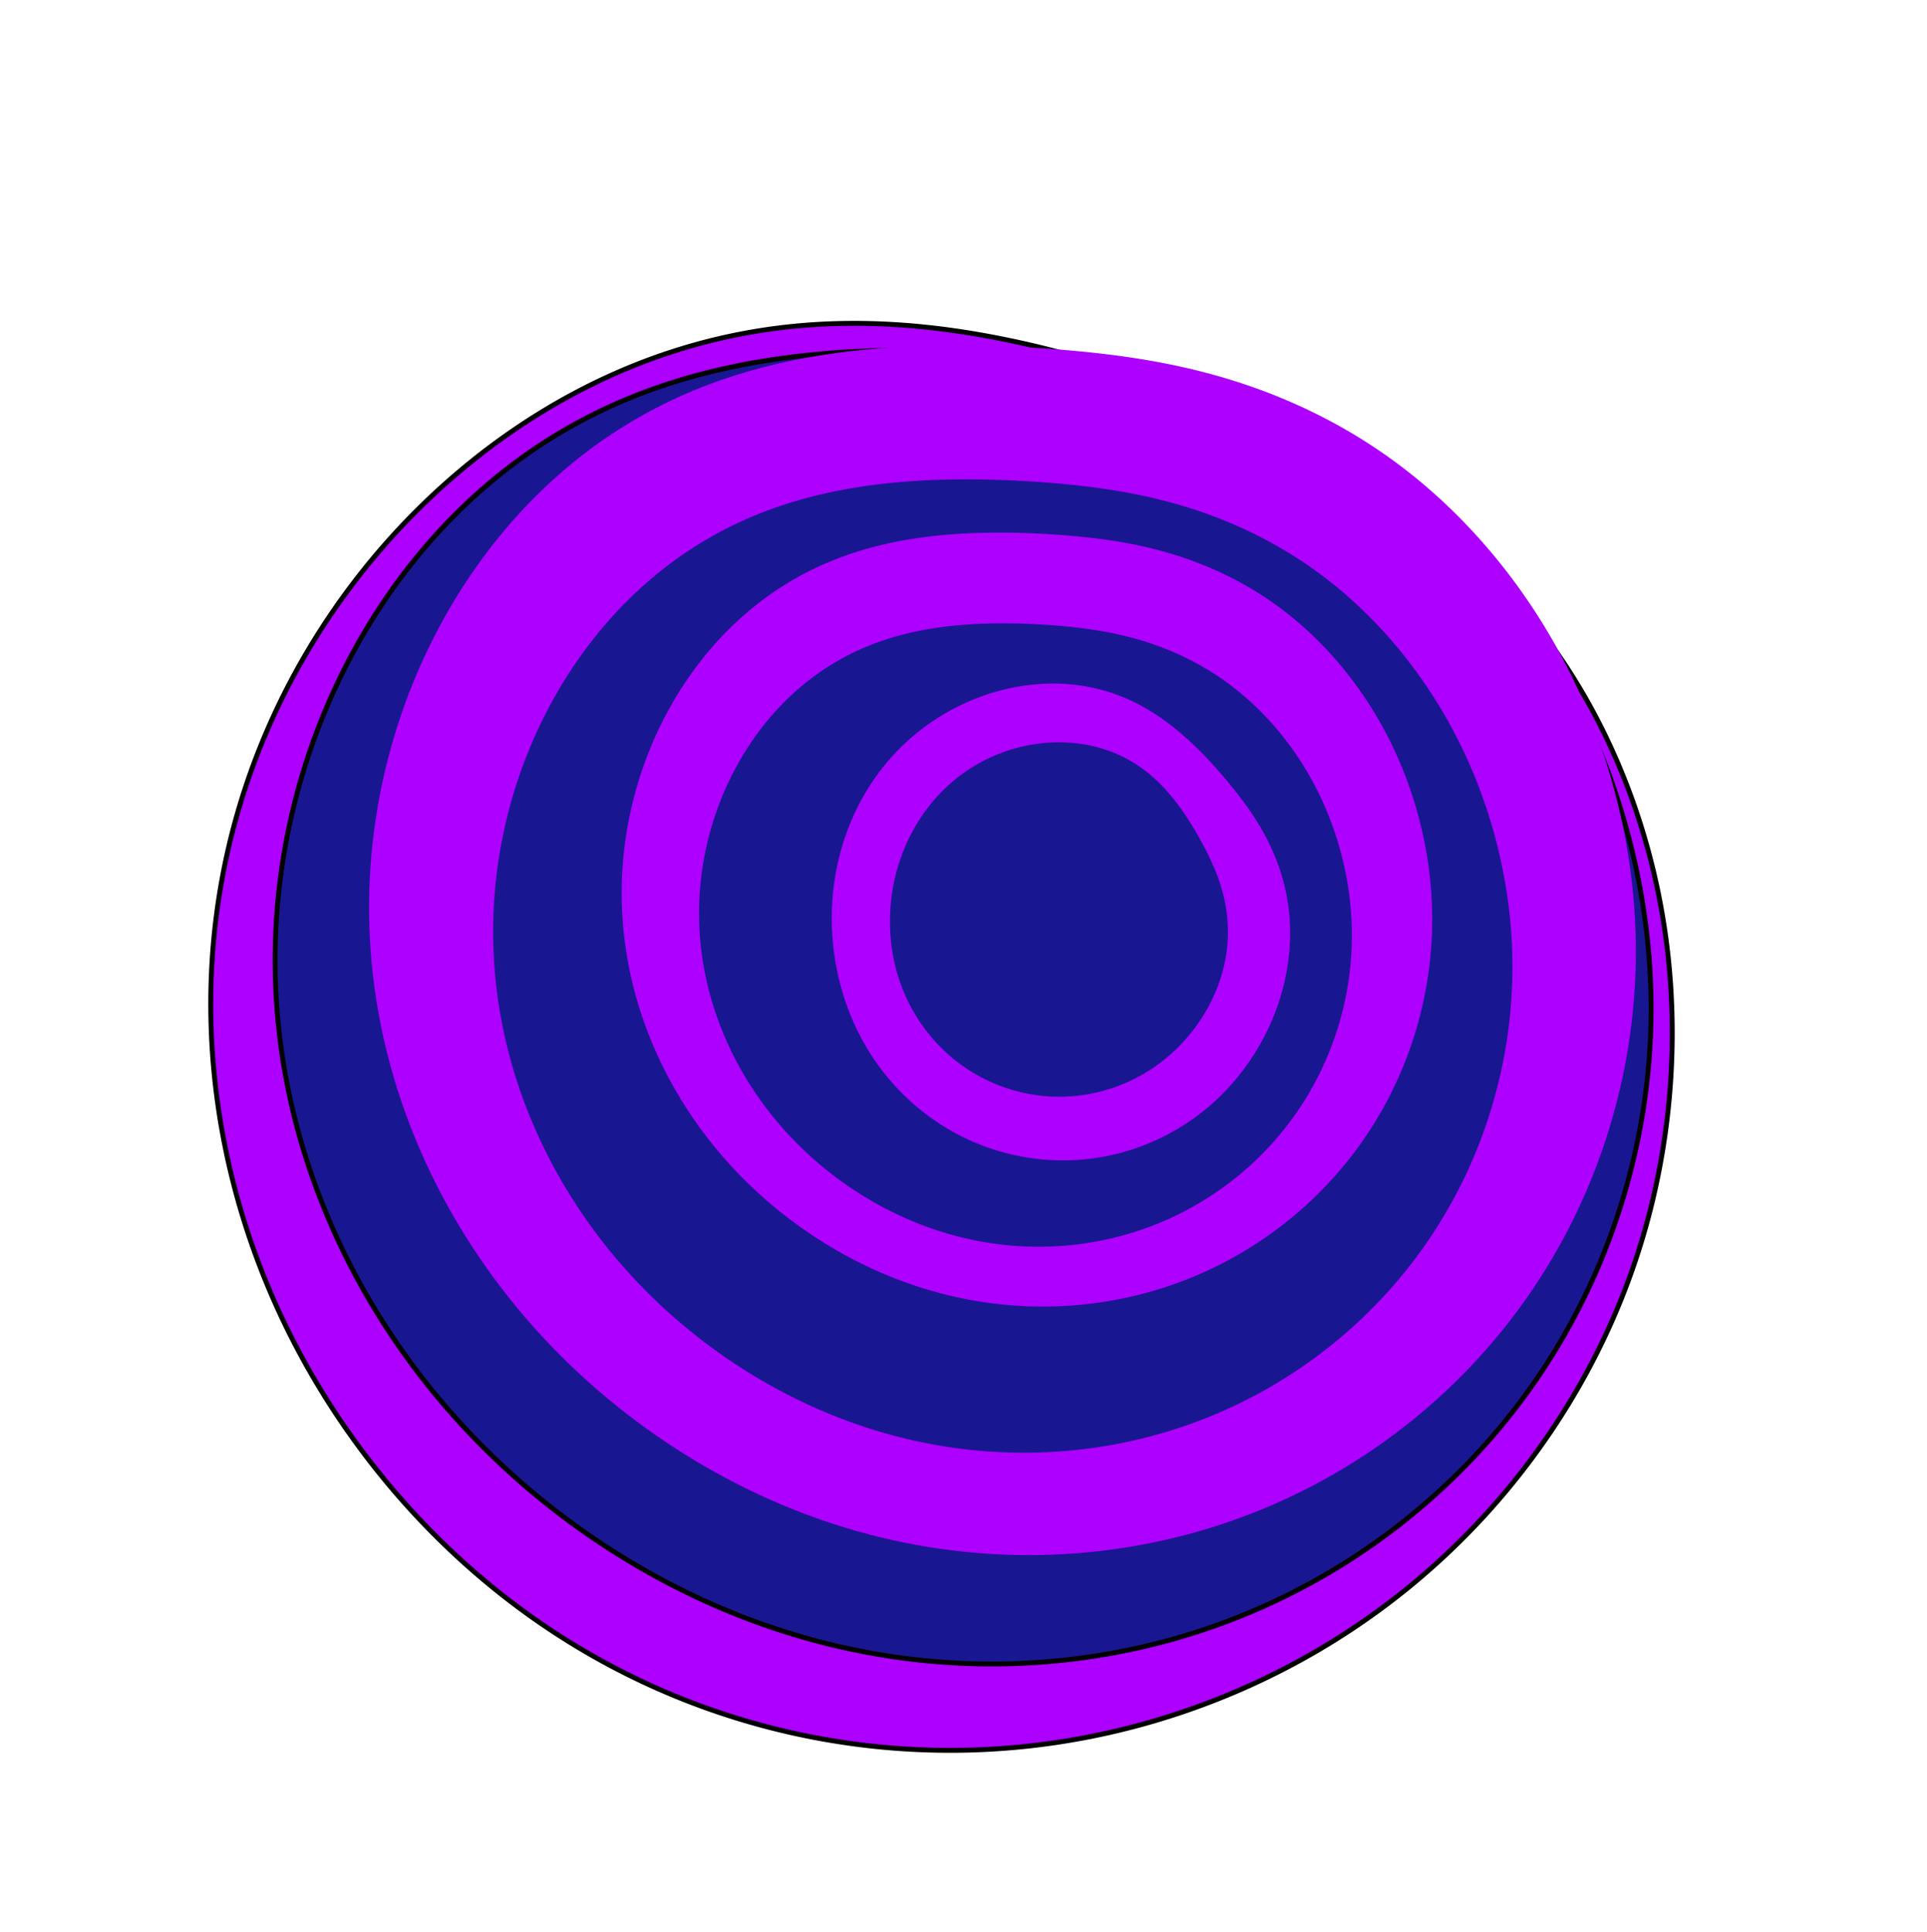 <svg width="393" height="394" viewBox="0 0 393 394" fill="none" xmlns="http://www.w3.org/2000/svg">
<g filter="url(#filter0_d_801_1201)">
<path fill-rule="evenodd" clip-rule="evenodd" d="M55.313 259.891L54.608 258.229L53.924 256.56L53.259 254.883L52.615 253.2L51.991 251.51L51.387 249.814L50.803 248.112L50.24 246.404L49.698 244.691L49.176 242.972L48.675 241.248L48.194 239.519L47.734 237.786L47.296 236.049L46.878 234.307L46.481 232.561L46.105 230.813L45.751 229.06L45.417 227.305L45.105 225.547L44.813 223.786L44.544 222.024L44.295 220.259L44.068 218.492L43.862 216.724L43.678 214.955L43.515 213.185L43.374 211.414L43.254 209.643L43.156 207.872L43.08 206.101L43.025 204.33L42.992 202.56L42.98 200.792L42.99 199.024L43.022 197.258L43.076 195.493L43.151 193.731L43.248 191.971L43.367 190.214L43.507 188.46L43.669 186.709L43.853 184.961L44.058 183.218L44.285 181.478L44.533 179.743L44.803 178.013L45.094 176.287L45.406 174.567L45.74 172.852L46.094 171.143L46.47 169.441L46.867 167.744L47.284 166.055L47.722 164.372L48.181 162.697L48.66 161.029L49.16 159.368L49.679 157.716L50.218 156.072L50.777 154.437L51.355 152.81L51.952 151.193L52.569 149.585L53.204 147.986L53.858 146.397L54.531 144.818L55.221 143.249L55.93 141.691L56.656 140.143L57.4 138.606L58.161 137.08L58.939 135.565L59.734 134.062L60.546 132.57L61.374 131.09L62.219 129.622L63.079 128.167L63.955 126.723L64.847 125.292L65.754 123.874L66.675 122.469L67.612 121.077L68.563 119.697L69.529 118.331L70.508 116.979L71.502 115.64L72.509 114.315L73.53 113.004L74.563 111.706L75.61 110.423L76.669 109.154L77.742 107.9L78.826 106.66L79.922 105.435L81.03 104.224L82.15 103.028L83.282 101.848L84.424 100.682L85.578 99.532L86.742 98.397L87.917 97.278L89.102 96.174L90.298 95.086L91.503 94.014L92.719 92.957L93.943 91.917L95.178 90.893L96.421 89.885L97.673 88.893L98.934 87.918L100.204 86.96L101.482 86.018L102.769 85.093L104.063 84.185L105.365 83.294L106.674 82.42L107.992 81.564L109.316 80.725L110.647 79.903L111.985 79.099L113.329 78.313L114.68 77.544L116.037 76.793L117.4 76.061L118.769 75.346L120.144 74.65L121.523 73.972L122.908 73.312L124.297 72.671L125.691 72.049L127.089 71.445L128.492 70.859L129.898 70.293L131.308 69.745L132.721 69.216L134.138 68.706L135.557 68.215L136.979 67.743L138.403 67.29L139.829 66.856L141.257 66.441L142.686 66.044L144.116 65.667L145.548 65.309L146.98 64.969L148.412 64.649L149.844 64.347L151.276 64.064L152.708 63.799L154.138 63.552L155.567 63.324L156.995 63.114L158.421 62.922L159.845 62.748L161.266 62.591L162.685 62.452L164.101 62.329L165.513 62.224L166.922 62.135L168.327 62.062L169.728 62.006L171.124 61.965L172.516 61.939L173.903 61.928L175.284 61.932L176.661 61.951L178.032 61.983L179.397 62.03L180.756 62.089L182.109 62.162L183.456 62.247L184.796 62.344L186.13 62.454L187.457 62.575L188.777 62.707L190.09 62.85L191.397 63.004L192.696 63.168L193.988 63.342L195.273 63.525L196.551 63.717L197.822 63.919L199.085 64.129L200.341 64.347L201.589 64.573L202.831 64.807L204.065 65.048L205.292 65.296L206.511 65.551L207.724 65.812L208.929 66.08L210.128 66.354L211.319 66.634L212.504 66.919L213.682 67.21L214.853 67.507L216.017 67.808L217.175 68.114L218.327 68.425L219.472 68.74L220.611 69.06L221.744 69.383L222.871 69.711L223.992 70.043L225.108 70.379L226.218 70.718L227.322 71.06L228.421 71.406L229.515 71.755L230.604 72.107L231.688 72.462L232.767 72.82L233.842 73.181L234.912 73.545L235.977 73.912L237.039 74.281L238.097 74.654L239.15 75.028L240.2 75.406L241.246 75.787L242.289 76.17L243.328 76.556L244.364 76.944L245.397 77.336L246.426 77.731L247.453 78.128L248.477 78.529L249.498 78.933L250.516 79.341L251.532 79.752L252.545 80.166L253.555 80.585L254.564 81.007L255.569 81.433L256.573 81.863L257.573 82.297L258.572 82.736L259.568 83.18L260.562 83.628L261.554 84.082L262.543 84.54L263.53 85.004L264.514 85.473L265.496 85.948L266.476 86.428L267.453 86.915L268.427 87.408L269.399 87.907L270.368 88.412L271.334 88.924L272.298 89.443L273.258 89.968L274.216 90.501L275.17 91.04L276.122 91.587L277.07 92.141L278.014 92.703L278.955 93.272L279.893 93.849L280.827 94.433L281.758 95.025L282.685 95.625L283.607 96.233L284.527 96.849L285.442 97.473L286.353 98.104L287.26 98.744L288.162 99.392L289.061 100.048L289.955 100.712L290.844 101.385L291.729 102.065L292.609 102.754L293.485 103.452L294.356 104.157L295.221 104.871L296.082 105.594L296.937 106.325L297.787 107.064L298.632 107.812L299.471 108.568L300.305 109.333L301.132 110.107L301.954 110.889L302.77 111.679L303.58 112.479L304.384 113.286L305.182 114.103L305.973 114.928L306.757 115.761L307.535 116.603L308.306 117.454L309.07 118.313L309.827 119.181L310.577 120.057L311.32 120.942L312.055 121.835L312.783 122.737L313.503 123.647L314.216 124.566L314.92 125.493L315.617 126.429L316.305 127.372L316.985 128.324L317.658 129.285L318.322 130.253L318.977 131.229L319.624 132.213L320.263 133.205L320.893 134.205L321.515 135.213L322.128 136.229L322.732 137.252L323.328 138.283L323.915 139.321L324.493 140.367L325.063 141.42L325.623 142.481L326.175 143.548L326.717 144.623L327.251 145.705L327.776 146.794L328.291 147.891L328.798 148.994L329.295 150.104L329.783 151.221L330.261 152.345L330.731 153.475L331.191 154.612L331.641 155.756L332.083 156.907L332.514 158.064L332.936 159.227L333.348 160.397L333.751 161.573L334.143 162.756L334.526 163.945L334.899 165.14L335.261 166.342L335.614 167.549L335.956 168.763L336.288 169.982L336.609 171.208L336.92 172.44L337.221 173.677L337.511 174.92L337.789 176.169L338.058 177.424L338.315 178.684L338.561 179.95L338.796 181.221L339.02 182.498L339.232 183.78L339.433 185.067L339.623 186.36L339.801 187.658L339.967 188.961L340.122 190.268L340.265 191.581L340.396 192.899L340.515 194.221L340.622 195.548L340.717 196.88L340.8 198.216L340.871 199.557L340.93 200.902L340.976 202.251L341.01 203.605L341.032 204.962L341.041 206.324L341.037 207.69L341.021 209.06L340.991 210.434L340.949 211.811L340.894 213.192L340.826 214.576L340.745 215.964L340.65 217.356L340.542 218.75L340.421 220.148L340.285 221.548L340.136 222.952L339.973 224.358L339.796 225.767L339.605 227.178L339.4 228.592L339.18 230.007L338.946 231.425L338.697 232.845L338.434 234.267L338.155 235.69L337.861 237.114L337.553 238.54L337.228 239.967L336.889 241.394L336.534 242.823L336.163 244.251L335.776 245.68L335.373 247.109L334.954 248.538L334.519 249.967L334.068 251.395L333.6 252.822L333.116 254.248L332.615 255.673L332.098 257.097L331.564 258.519L331.013 259.939L330.446 261.358L329.862 262.774L329.261 264.187L328.643 265.598L328.008 267.006L327.356 268.411L326.688 269.813L326.002 271.211L325.3 272.606L324.58 273.996L323.844 275.383L323.09 276.765L322.32 278.143L321.533 279.515L320.728 280.883L319.907 282.246L319.069 283.603L318.214 284.955L317.342 286.3L316.453 287.64L315.547 288.973L314.624 290.299L313.684 291.619L312.728 292.932L311.754 294.237L310.764 295.534L309.757 296.824L308.734 298.105L307.693 299.379L306.636 300.643L305.563 301.899L304.472 303.145L303.365 304.382L302.242 305.609L301.102 306.826L299.946 308.033L298.774 309.23L297.585 310.415L296.381 311.589L295.16 312.752L293.923 313.904L292.671 315.043L291.402 316.17L290.118 317.284L288.819 318.386L287.504 319.474L286.174 320.55L284.828 321.611L283.468 322.659L282.093 323.692L280.703 324.712L279.298 325.716L277.88 326.706L276.447 327.68L275 328.64L273.539 329.583L272.065 330.511L270.577 331.424L269.076 332.32L267.562 333.199L266.035 334.062L264.496 334.909L262.944 335.738L261.38 336.55L259.805 337.345L258.217 338.122L256.618 338.882L255.008 339.624L253.386 340.347L251.754 341.052L250.111 341.739L248.458 342.407L246.795 343.056L245.121 343.685L243.439 344.296L241.747 344.887L240.045 345.459L238.335 346.01L236.617 346.542L234.89 347.054L233.155 347.545L231.412 348.015L229.662 348.465L227.904 348.894L226.14 349.303L224.369 349.689L222.591 350.055L220.808 350.399L219.019 350.722L217.224 351.023L215.424 351.302L213.62 351.559L211.81 351.794L209.997 352.006L208.18 352.196L206.359 352.364L204.535 352.509L202.708 352.632L200.878 352.732L199.046 352.809L197.212 352.864L195.376 352.895L193.539 352.904L191.701 352.889L189.863 352.852L188.024 352.792L186.185 352.709L184.346 352.602L182.508 352.473L180.671 352.321L178.836 352.145L177.001 351.947L175.169 351.726L173.34 351.481L171.512 351.214L169.688 350.924L167.867 350.611L166.05 350.275L164.236 349.917L162.427 349.535L160.622 349.131L158.822 348.704L157.027 348.255L155.238 347.783L153.455 347.289L151.678 346.772L149.907 346.233L148.143 345.672L146.386 345.088L144.637 344.483L142.895 343.856L141.161 343.206L139.436 342.536L137.719 341.843L136.011 341.129L134.312 340.394L132.623 339.637L130.944 338.859L129.275 338.06L127.616 337.241L125.968 336.4L124.331 335.54L122.705 334.658L121.09 333.757L119.488 332.836L117.897 331.895L116.319 330.934L114.753 329.954L113.2 328.954L111.66 327.936L110.133 326.899L108.619 325.843L107.119 324.77L105.633 323.678L104.161 322.568L102.703 321.441L101.26 320.296L99.831 319.135L98.416 317.956L97.016 316.762L95.632 315.551L94.262 314.324L92.908 313.081L91.569 311.823L90.245 310.55L88.937 309.262L87.644 307.96L86.368 306.643L85.107 305.312L83.863 303.967L82.635 302.608L81.422 301.235L80.227 299.85L79.048 298.452L77.886 297.04L76.74 295.617L75.612 294.18L74.5 292.732L73.406 291.272L72.328 289.8L71.268 288.317L70.226 286.823L69.201 285.317L68.195 283.801L67.206 282.274L66.234 280.736L65.282 279.189L64.347 277.631L63.431 276.063L62.533 274.486L61.654 272.9L60.794 271.304L59.953 269.699L59.131 268.085L58.329 266.463L57.545 264.832L56.782 263.193L56.038 261.546L55.313 259.891Z" fill="#AD00FF"/>
<path fill-rule="evenodd" clip-rule="evenodd" d="M55.313 259.891L54.608 258.229L53.924 256.56L53.259 254.883L52.615 253.2L51.991 251.51L51.387 249.814L50.803 248.112L50.24 246.404L49.698 244.691L49.176 242.972L48.675 241.248L48.194 239.519L47.734 237.786L47.296 236.049L46.878 234.307L46.481 232.561L46.105 230.813L45.751 229.06L45.417 227.305L45.105 225.547L44.813 223.786L44.544 222.024L44.295 220.259L44.068 218.492L43.862 216.724L43.678 214.955L43.515 213.185L43.374 211.414L43.254 209.643L43.156 207.872L43.08 206.101L43.025 204.33L42.992 202.56L42.98 200.792L42.99 199.024L43.022 197.258L43.076 195.493L43.151 193.731L43.248 191.971L43.367 190.214L43.507 188.46L43.669 186.709L43.853 184.961L44.058 183.218L44.285 181.478L44.533 179.743L44.803 178.013L45.094 176.287L45.406 174.567L45.74 172.852L46.094 171.143L46.47 169.441L46.867 167.744L47.284 166.055L47.722 164.372L48.181 162.697L48.66 161.029L49.16 159.368L49.679 157.716L50.218 156.072L50.777 154.437L51.355 152.81L51.952 151.193L52.569 149.585L53.204 147.986L53.858 146.397L54.531 144.818L55.221 143.249L55.93 141.691L56.656 140.143L57.4 138.606L58.161 137.08L58.939 135.565L59.734 134.062L60.546 132.57L61.374 131.09L62.219 129.622L63.079 128.167L63.955 126.723L64.847 125.292L65.754 123.874L66.675 122.469L67.612 121.077L68.563 119.697L69.529 118.331L70.508 116.979L71.502 115.64L72.509 114.315L73.53 113.004L74.563 111.706L75.61 110.423L76.669 109.154L77.742 107.9L78.826 106.66L79.922 105.435L81.03 104.224L82.15 103.028L83.282 101.848L84.424 100.682L85.578 99.532L86.742 98.397L87.917 97.278L89.102 96.174L90.298 95.086L91.503 94.014L92.719 92.957L93.943 91.917L95.178 90.893L96.421 89.885L97.673 88.893L98.934 87.918L100.204 86.96L101.482 86.018L102.769 85.093L104.063 84.185L105.365 83.294L106.674 82.42L107.992 81.564L109.316 80.725L110.647 79.903L111.985 79.099L113.329 78.313L114.68 77.544L116.037 76.793L117.4 76.061L118.769 75.346L120.144 74.65L121.523 73.972L122.908 73.312L124.297 72.671L125.691 72.049L127.089 71.445L128.492 70.859L129.898 70.293L131.308 69.745L132.721 69.216L134.138 68.706L135.557 68.215L136.979 67.743L138.403 67.29L139.829 66.856L141.257 66.441L142.686 66.044L144.116 65.667L145.548 65.309L146.98 64.969L148.412 64.649L149.844 64.347L151.276 64.064L152.708 63.799L154.138 63.552L155.567 63.324L156.995 63.114L158.421 62.922L159.845 62.748L161.266 62.591L162.685 62.452L164.101 62.329L165.513 62.224L166.922 62.135L168.327 62.062L169.728 62.006L171.124 61.965L172.516 61.939L173.903 61.928L175.284 61.932L176.661 61.951L178.032 61.983L179.397 62.03L180.756 62.089L182.109 62.162L183.456 62.247L184.796 62.344L186.13 62.454L187.457 62.575L188.777 62.707L190.09 62.85L191.397 63.004L192.696 63.168L193.988 63.342L195.273 63.525L196.551 63.717L197.822 63.919L199.085 64.129L200.341 64.347L201.589 64.573L202.831 64.807L204.065 65.048L205.292 65.296L206.511 65.551L207.724 65.812L208.929 66.08L210.128 66.354L211.319 66.634L212.504 66.919L213.682 67.21L214.853 67.507L216.017 67.808L217.175 68.114L218.327 68.425L219.472 68.74L220.611 69.06L221.744 69.383L222.871 69.711L223.992 70.043L225.108 70.379L226.218 70.718L227.322 71.06L228.421 71.406L229.515 71.755L230.604 72.107L231.688 72.462L232.767 72.82L233.842 73.181L234.912 73.545L235.977 73.912L237.039 74.281L238.097 74.654L239.15 75.028L240.2 75.406L241.246 75.787L242.289 76.17L243.328 76.556L244.364 76.944L245.397 77.336L246.426 77.731L247.453 78.128L248.477 78.529L249.498 78.933L250.516 79.341L251.532 79.752L252.545 80.166L253.555 80.585L254.564 81.007L255.569 81.433L256.573 81.863L257.573 82.297L258.572 82.736L259.568 83.18L260.562 83.628L261.554 84.082L262.543 84.54L263.53 85.004L264.514 85.473L265.496 85.948L266.476 86.428L267.453 86.915L268.427 87.408L269.399 87.907L270.368 88.412L271.334 88.924L272.298 89.443L273.258 89.968L274.216 90.501L275.17 91.04L276.122 91.587L277.07 92.141L278.014 92.703L278.955 93.272L279.893 93.849L280.827 94.433L281.758 95.025L282.685 95.625L283.607 96.233L284.527 96.849L285.442 97.473L286.353 98.104L287.26 98.744L288.162 99.392L289.061 100.048L289.955 100.712L290.844 101.385L291.729 102.065L292.609 102.754L293.485 103.452L294.356 104.157L295.221 104.871L296.082 105.594L296.937 106.325L297.787 107.064L298.632 107.812L299.471 108.568L300.305 109.333L301.132 110.107L301.954 110.889L302.77 111.679L303.58 112.479L304.384 113.286L305.182 114.103L305.973 114.928L306.757 115.761L307.535 116.603L308.306 117.454L309.07 118.313L309.827 119.181L310.577 120.057L311.32 120.942L312.055 121.835L312.783 122.737L313.503 123.647L314.216 124.566L314.92 125.493L315.617 126.429L316.305 127.372L316.985 128.324L317.658 129.285L318.322 130.253L318.977 131.229L319.624 132.213L320.263 133.205L320.893 134.205L321.515 135.213L322.128 136.229L322.732 137.252L323.328 138.283L323.915 139.321L324.493 140.367L325.063 141.42L325.623 142.481L326.175 143.548L326.717 144.623L327.251 145.705L327.776 146.794L328.291 147.891L328.798 148.994L329.295 150.104L329.783 151.221L330.261 152.345L330.731 153.475L331.191 154.612L331.641 155.756L332.083 156.907L332.514 158.064L332.936 159.227L333.348 160.397L333.751 161.573L334.143 162.756L334.526 163.945L334.899 165.14L335.261 166.342L335.614 167.549L335.956 168.763L336.288 169.982L336.609 171.208L336.92 172.44L337.221 173.677L337.511 174.92L337.789 176.169L338.058 177.424L338.315 178.684L338.561 179.95L338.796 181.221L339.02 182.498L339.232 183.78L339.433 185.067L339.623 186.36L339.801 187.658L339.967 188.961L340.122 190.268L340.265 191.581L340.396 192.899L340.515 194.221L340.622 195.548L340.717 196.88L340.8 198.216L340.871 199.557L340.93 200.902L340.976 202.251L341.01 203.605L341.032 204.962L341.041 206.324L341.037 207.69L341.021 209.06L340.991 210.434L340.949 211.811L340.894 213.192L340.826 214.576L340.745 215.964L340.65 217.356L340.542 218.75L340.421 220.148L340.285 221.548L340.136 222.952L339.973 224.358L339.796 225.767L339.605 227.178L339.4 228.592L339.18 230.007L338.946 231.425L338.697 232.845L338.434 234.267L338.155 235.69L337.861 237.114L337.553 238.54L337.228 239.967L336.889 241.394L336.534 242.823L336.163 244.251L335.776 245.68L335.373 247.109L334.954 248.538L334.519 249.967L334.068 251.395L333.6 252.822L333.116 254.248L332.615 255.673L332.098 257.097L331.564 258.519L331.013 259.939L330.446 261.358L329.862 262.774L329.261 264.187L328.643 265.598L328.008 267.006L327.356 268.411L326.688 269.813L326.002 271.211L325.3 272.606L324.58 273.996L323.844 275.383L323.09 276.765L322.32 278.143L321.533 279.515L320.728 280.883L319.907 282.246L319.069 283.603L318.214 284.955L317.342 286.3L316.453 287.64L315.547 288.973L314.624 290.299L313.684 291.619L312.728 292.932L311.754 294.237L310.764 295.534L309.757 296.824L308.734 298.105L307.693 299.379L306.636 300.643L305.563 301.899L304.472 303.145L303.365 304.382L302.242 305.609L301.102 306.826L299.946 308.033L298.774 309.23L297.585 310.415L296.381 311.589L295.16 312.752L293.923 313.904L292.671 315.043L291.402 316.17L290.118 317.284L288.819 318.386L287.504 319.474L286.174 320.55L284.828 321.611L283.468 322.659L282.093 323.692L280.703 324.712L279.298 325.716L277.88 326.706L276.447 327.68L275 328.64L273.539 329.583L272.065 330.511L270.577 331.424L269.076 332.32L267.562 333.199L266.035 334.062L264.496 334.909L262.944 335.738L261.38 336.55L259.805 337.345L258.217 338.122L256.618 338.882L255.008 339.624L253.386 340.347L251.754 341.052L250.111 341.739L248.458 342.407L246.795 343.056L245.121 343.685L243.439 344.296L241.747 344.887L240.045 345.459L238.335 346.01L236.617 346.542L234.89 347.054L233.155 347.545L231.412 348.015L229.662 348.465L227.904 348.894L226.14 349.303L224.369 349.689L222.591 350.055L220.808 350.399L219.019 350.722L217.224 351.023L215.424 351.302L213.62 351.559L211.81 351.794L209.997 352.006L208.18 352.196L206.359 352.364L204.535 352.509L202.708 352.632L200.878 352.732L199.046 352.809L197.212 352.864L195.376 352.895L193.539 352.904L191.701 352.889L189.863 352.852L188.024 352.792L186.185 352.709L184.346 352.602L182.508 352.473L180.671 352.321L178.836 352.145L177.001 351.947L175.169 351.726L173.34 351.481L171.512 351.214L169.688 350.924L167.867 350.611L166.05 350.275L164.236 349.917L162.427 349.535L160.622 349.131L158.822 348.704L157.027 348.255L155.238 347.783L153.455 347.289L151.678 346.772L149.907 346.233L148.143 345.672L146.386 345.088L144.637 344.483L142.895 343.856L141.161 343.206L139.436 342.536L137.719 341.843L136.011 341.129L134.312 340.394L132.623 339.637L130.944 338.859L129.275 338.06L127.616 337.241L125.968 336.4L124.331 335.54L122.705 334.658L121.09 333.757L119.488 332.836L117.897 331.895L116.319 330.934L114.753 329.954L113.2 328.954L111.66 327.936L110.133 326.899L108.619 325.843L107.119 324.77L105.633 323.678L104.161 322.568L102.703 321.441L101.26 320.296L99.831 319.135L98.416 317.956L97.016 316.762L95.632 315.551L94.262 314.324L92.908 313.081L91.569 311.823L90.245 310.55L88.937 309.262L87.644 307.96L86.368 306.643L85.107 305.312L83.863 303.967L82.635 302.608L81.422 301.235L80.227 299.85L79.048 298.452L77.886 297.04L76.74 295.617L75.612 294.18L74.5 292.732L73.406 291.272L72.328 289.8L71.268 288.317L70.226 286.823L69.201 285.317L68.195 283.801L67.206 282.274L66.234 280.736L65.282 279.189L64.347 277.631L63.431 276.063L62.533 274.486L61.654 272.9L60.794 271.304L59.953 269.699L59.131 268.085L58.329 266.463L57.545 264.832L56.782 263.193L56.038 261.546L55.313 259.891Z" stroke="black"/>
</g>
<g filter="url(#filter1_d_801_1201)">
<path fill-rule="evenodd" clip-rule="evenodd" d="M91.642 283.694L90.519 282.396L89.412 281.086L88.322 279.764L87.246 278.431L86.187 277.086L85.144 275.73L84.117 274.363L83.107 272.985L82.113 271.596L81.136 270.197L80.176 268.788L79.233 267.369L78.307 265.94L77.398 264.502L76.507 263.054L75.633 261.597L74.777 260.131L73.938 258.657L73.118 257.174L72.315 255.683L71.531 254.183L70.764 252.676L70.017 251.161L69.287 249.639L68.576 248.11L67.884 246.574L67.211 245.031L66.557 243.481L65.921 241.926L65.305 240.364L64.708 238.797L64.131 237.224L63.572 235.645L63.034 234.062L62.515 232.474L62.016 230.882L61.536 229.285L61.077 227.684L60.637 226.079L60.218 224.471L59.819 222.859L59.439 221.245L59.081 219.627L58.742 218.008L58.424 216.386L58.126 214.762L57.849 213.136L57.592 211.509L57.356 209.881L57.14 208.253L56.945 206.623L56.77 204.994L56.615 203.364L56.482 201.735L56.368 200.106L56.275 198.478L56.203 196.851L56.15 195.226L56.118 193.603L56.106 191.981L56.114 190.362L56.142 188.745L56.189 187.132L56.256 185.521L56.343 183.914L56.45 182.31L56.575 180.71L56.72 179.115L56.884 177.524L57.067 175.937L57.269 174.356L57.489 172.779L57.728 171.208L57.985 169.643L58.261 168.083L58.554 166.53L58.866 164.983L59.196 163.443L59.542 161.909L59.907 160.382L60.289 158.863L60.688 157.351L61.104 155.846L61.537 154.35L61.987 152.861L62.453 151.38L62.936 149.908L63.434 148.445L63.949 146.99L64.48 145.544L65.027 144.108L65.589 142.681L66.166 141.263L66.759 139.855L67.367 138.456L67.99 137.068L68.628 135.69L69.28 134.322L69.947 132.965L70.628 131.618L71.323 130.283L72.032 128.958L72.756 127.644L73.493 126.342L74.243 125.051L75.007 123.772L75.784 122.504L76.575 121.249L77.378 120.005L78.195 118.774L79.024 117.555L79.865 116.349L80.719 115.155L81.585 113.974L82.464 112.806L83.355 111.652L84.257 110.511L85.171 109.383L86.097 108.268L87.034 107.168L87.982 106.082L88.942 105.009L89.912 103.951L90.893 102.907L91.885 101.878L92.888 100.863L93.9 99.863L94.923 98.879L95.956 97.909L96.999 96.954L98.051 96.015L99.113 95.092L100.184 94.184L101.264 93.291L102.353 92.415L103.45 91.555L104.556 90.711L105.67 89.883L106.792 89.071L107.922 88.276L109.059 87.497L110.203 86.735L111.354 85.989L112.512 85.26L113.677 84.548L114.848 83.852L116.024 83.174L117.206 82.512L118.393 81.866L119.586 81.238L120.783 80.626L121.984 80.031L123.19 79.453L124.399 78.891L125.612 78.346L126.828 77.817L128.046 77.305L129.267 76.808L130.49 76.328L131.715 75.864L132.941 75.415L134.169 74.981L135.397 74.563L136.626 74.16L137.855 73.772L139.083 73.398L140.311 73.039L141.539 72.693L142.765 72.362L143.99 72.044L145.214 71.74L146.436 71.448L147.655 71.17L148.873 70.903L150.088 70.65L151.3 70.408L152.51 70.177L153.716 69.958L154.919 69.75L156.119 69.553L157.315 69.367L158.507 69.19L159.696 69.024L160.881 68.867L162.062 68.72L163.238 68.581L164.411 68.452L165.579 68.331L166.743 68.219L167.903 68.114L169.058 68.017L170.209 67.928L171.355 67.847L172.497 67.772L173.635 67.705L174.768 67.644L175.897 67.59L177.021 67.542L178.141 67.5L179.257 67.464L180.368 67.434L181.476 67.41L182.579 67.391L183.678 67.377L184.773 67.368L185.864 67.365L186.951 67.365L188.034 67.371L189.114 67.381L190.19 67.395L191.262 67.413L192.331 67.436L193.397 67.462L194.459 67.493L195.518 67.527L196.575 67.564L197.628 67.606L198.679 67.651L199.727 67.699L200.772 67.751L201.815 67.806L202.855 67.865L203.894 67.928L204.93 67.993L205.965 68.063L206.997 68.135L208.028 68.212L209.057 68.291L210.085 68.375L211.111 68.462L212.136 68.553L213.16 68.648L214.182 68.747L215.204 68.851L216.224 68.958L217.244 69.07L218.263 69.186L219.281 69.307L220.299 69.433L221.315 69.563L222.332 69.699L223.347 69.84L224.362 69.986L225.377 70.138L226.391 70.296L227.405 70.459L228.418 70.629L229.431 70.805L230.443 70.987L231.455 71.175L232.466 71.37L233.477 71.572L234.487 71.781L235.497 71.997L236.506 72.221L237.514 72.451L238.522 72.689L239.528 72.935L240.534 73.188L241.54 73.449L242.544 73.718L243.547 73.995L244.55 74.28L245.551 74.573L246.552 74.874L247.551 75.184L248.549 75.502L249.545 75.828L250.541 76.162L251.535 76.505L252.527 76.856L253.518 77.216L254.508 77.585L255.495 77.963L256.481 78.349L257.466 78.744L258.448 79.148L259.428 79.561L260.406 79.983L261.382 80.414L262.356 80.854L263.327 81.303L264.296 81.761L265.262 82.229L266.226 82.706L267.187 83.192L268.145 83.687L269.101 84.192L270.053 84.706L271.002 85.23L271.948 85.763L272.89 86.306L273.829 86.858L274.765 87.42L275.697 87.991L276.625 88.572L277.549 89.163L278.469 89.763L279.384 90.373L280.296 90.993L281.203 91.623L282.106 92.261L283.004 92.91L283.897 93.569L284.786 94.236L285.67 94.914L286.549 95.601L287.423 96.297L288.292 97.003L289.156 97.719L290.014 98.443L290.867 99.177L291.715 99.921L292.558 100.673L293.395 101.435L294.226 102.206L295.052 102.985L295.873 103.774L296.687 104.572L297.496 105.379L298.299 106.195L299.096 107.02L299.888 107.853L300.673 108.696L301.452 109.547L302.226 110.406L302.993 111.275L303.754 112.152L304.508 113.037L305.257 113.932L305.999 114.834L306.734 115.746L307.463 116.665L308.185 117.593L308.901 118.53L309.61 119.475L310.312 120.428L311.007 121.39L311.695 122.36L312.376 123.339L313.05 124.325L313.716 125.32L314.375 126.323L315.027 127.335L315.671 128.354L316.307 129.382L316.936 130.418L317.557 131.462L318.17 132.513L318.775 133.573L319.371 134.641L319.96 135.717L320.54 136.801L321.112 137.893L321.675 138.992L322.229 140.1L322.775 141.215L323.312 142.338L323.84 143.468L324.359 144.607L324.869 145.752L325.37 146.906L325.862 148.067L326.344 149.235L326.817 150.41L327.28 151.593L327.734 152.784L328.178 153.981L328.613 155.186L329.037 156.398L329.452 157.617L329.857 158.843L330.251 160.075L330.636 161.315L331.01 162.562L331.373 163.815L331.726 165.076L332.069 166.343L332.4 167.616L332.721 168.896L333.03 170.183L333.328 171.476L333.615 172.775L333.89 174.081L334.154 175.392L334.406 176.71L334.646 178.034L334.873 179.364L335.089 180.699L335.292 182.04L335.482 183.387L335.66 184.74L335.824 186.097L335.976 187.46L336.114 188.828L336.239 190.201L336.35 191.579L336.447 192.962L336.531 194.349L336.6 195.741L336.654 197.136L336.695 198.536L336.72 199.94L336.731 201.348L336.727 202.759L336.708 204.174L336.673 205.592L336.624 207.013L336.559 208.437L336.478 209.864L336.382 211.293L336.271 212.725L336.143 214.159L336 215.595L335.841 217.033L335.666 218.473L335.474 219.914L335.267 221.357L335.043 222.8L334.803 224.245L334.547 225.69L334.274 227.136L333.985 228.582L333.679 230.029L333.356 231.475L333.017 232.921L332.661 234.367L332.288 235.812L331.899 237.256L331.492 238.699L331.069 240.14L330.628 241.58L330.171 243.019L329.696 244.455L329.204 245.889L328.694 247.321L328.168 248.75L327.624 250.176L327.063 251.598L326.484 253.018L325.888 254.433L325.274 255.845L324.643 257.252L323.994 258.655L323.328 260.053L322.644 261.446L321.942 262.834L321.222 264.216L320.485 265.592L319.731 266.962L318.958 268.326L318.168 269.683L317.361 271.033L316.535 272.376L315.692 273.712L314.832 275.039L313.954 276.359L313.058 277.67L312.145 278.972L311.215 280.266L310.268 281.55L309.303 282.825L308.321 284.091L307.323 285.346L306.307 286.592L305.275 287.826L304.225 289.051L303.16 290.264L302.078 291.467L300.979 292.658L299.865 293.837L298.734 295.005L297.587 296.16L296.425 297.303L295.247 298.434L294.053 299.552L292.844 300.657L291.62 301.749L290.381 302.827L289.127 303.891L287.858 304.942L286.574 305.978L285.276 307L283.963 308.007L282.637 308.999L281.296 309.976L279.942 310.938L278.574 311.884L277.193 312.815L275.799 313.729L274.391 314.627L272.971 315.509L271.538 316.374L270.092 317.221L268.635 318.052L267.165 318.866L265.684 319.661L264.191 320.439L262.686 321.199L261.171 321.941L259.645 322.664L258.108 323.369L256.56 324.055L255.003 324.722L253.435 325.37L251.858 325.998L250.272 326.607L248.677 327.197L247.072 327.766L245.459 328.316L243.838 328.846L242.209 329.355L240.572 329.844L238.928 330.313L237.276 330.761L235.618 331.189L233.953 331.596L232.282 331.982L230.604 332.347L228.921 332.691L227.233 333.014L225.539 333.316L223.841 333.597L222.138 333.856L220.431 334.094L218.72 334.311L217.005 334.506L215.287 334.679L213.566 334.832L211.842 334.962L210.116 335.071L208.387 335.158L206.657 335.224L204.925 335.267L203.192 335.289L201.458 335.29L199.724 335.268L197.989 335.225L196.254 335.16L194.519 335.073L192.785 334.964L191.052 334.834L189.32 334.682L187.59 334.508L185.861 334.312L184.135 334.095L182.411 333.856L180.69 333.596L178.971 333.314L177.256 333.01L175.545 332.685L173.838 332.339L172.134 331.972L170.435 331.583L168.741 331.174L167.052 330.743L165.369 330.292L163.691 329.82L162.018 329.327L160.352 328.814L158.692 328.281L157.039 327.728L155.393 327.154L153.754 326.561L152.122 325.948L150.498 325.316L148.882 324.665L147.273 323.995L145.673 323.305L144.081 322.598L142.498 321.872L140.924 321.127L139.359 320.365L137.803 319.585L136.256 318.787L134.719 317.972L133.192 317.139L131.674 316.29L130.167 315.423L128.67 314.54L127.184 313.641L125.708 312.725L124.243 311.793L122.789 310.844L121.346 309.881L119.914 308.901L118.494 307.906L117.086 306.895L115.69 305.87L114.305 304.829L112.933 303.773L111.573 302.703L110.226 301.618L108.891 300.519L107.569 299.405L106.261 298.278L104.965 297.136L103.683 295.98L102.415 294.811L101.16 293.628L99.919 292.432L98.693 291.222L97.481 290L96.283 288.764L95.1 287.515L93.932 286.254L92.779 284.98L91.642 283.694Z" fill="#191691"/>
<path fill-rule="evenodd" clip-rule="evenodd" d="M91.642 283.694L90.519 282.396L89.412 281.086L88.322 279.764L87.246 278.431L86.187 277.086L85.144 275.73L84.117 274.363L83.107 272.985L82.113 271.596L81.136 270.197L80.176 268.788L79.233 267.369L78.307 265.94L77.398 264.502L76.507 263.054L75.633 261.597L74.777 260.131L73.938 258.657L73.118 257.174L72.315 255.683L71.531 254.183L70.764 252.676L70.017 251.161L69.287 249.639L68.576 248.11L67.884 246.574L67.211 245.031L66.557 243.481L65.921 241.926L65.305 240.364L64.708 238.797L64.131 237.224L63.572 235.645L63.034 234.062L62.515 232.474L62.016 230.882L61.536 229.285L61.077 227.684L60.637 226.079L60.218 224.471L59.819 222.859L59.439 221.245L59.081 219.627L58.742 218.008L58.424 216.386L58.126 214.762L57.849 213.136L57.592 211.509L57.356 209.881L57.14 208.253L56.945 206.623L56.77 204.994L56.615 203.364L56.482 201.735L56.368 200.106L56.275 198.478L56.203 196.851L56.15 195.226L56.118 193.603L56.106 191.981L56.114 190.362L56.142 188.745L56.189 187.132L56.256 185.521L56.343 183.914L56.45 182.31L56.575 180.71L56.72 179.115L56.884 177.524L57.067 175.937L57.269 174.356L57.489 172.779L57.728 171.208L57.985 169.643L58.261 168.083L58.554 166.53L58.866 164.983L59.196 163.443L59.542 161.909L59.907 160.382L60.289 158.863L60.688 157.351L61.104 155.846L61.537 154.35L61.987 152.861L62.453 151.38L62.936 149.908L63.434 148.445L63.949 146.99L64.48 145.544L65.027 144.108L65.589 142.681L66.166 141.263L66.759 139.855L67.367 138.456L67.99 137.068L68.628 135.69L69.28 134.322L69.947 132.965L70.628 131.618L71.323 130.283L72.032 128.958L72.756 127.644L73.493 126.342L74.243 125.051L75.007 123.772L75.784 122.504L76.575 121.249L77.378 120.005L78.195 118.774L79.024 117.555L79.865 116.349L80.719 115.155L81.585 113.974L82.464 112.806L83.355 111.652L84.257 110.511L85.171 109.383L86.097 108.268L87.034 107.168L87.982 106.082L88.942 105.009L89.912 103.951L90.893 102.907L91.885 101.878L92.888 100.863L93.9 99.863L94.923 98.879L95.956 97.909L96.999 96.954L98.051 96.015L99.113 95.092L100.184 94.184L101.264 93.291L102.353 92.415L103.45 91.555L104.556 90.711L105.67 89.883L106.792 89.071L107.922 88.276L109.059 87.497L110.203 86.735L111.354 85.989L112.512 85.26L113.677 84.548L114.848 83.852L116.024 83.174L117.206 82.512L118.393 81.866L119.586 81.238L120.783 80.626L121.984 80.031L123.19 79.453L124.399 78.891L125.612 78.346L126.828 77.817L128.046 77.305L129.267 76.808L130.49 76.328L131.715 75.864L132.941 75.415L134.169 74.981L135.397 74.563L136.626 74.16L137.855 73.772L139.083 73.398L140.311 73.039L141.539 72.693L142.765 72.362L143.99 72.044L145.214 71.74L146.436 71.448L147.655 71.17L148.873 70.903L150.088 70.65L151.3 70.408L152.51 70.177L153.716 69.958L154.919 69.75L156.119 69.553L157.315 69.367L158.507 69.19L159.696 69.024L160.881 68.867L162.062 68.72L163.238 68.581L164.411 68.452L165.579 68.331L166.743 68.219L167.903 68.114L169.058 68.017L170.209 67.928L171.355 67.847L172.497 67.772L173.635 67.705L174.768 67.644L175.897 67.59L177.021 67.542L178.141 67.5L179.257 67.464L180.368 67.434L181.476 67.41L182.579 67.391L183.678 67.377L184.773 67.368L185.864 67.365L186.951 67.365L188.034 67.371L189.114 67.381L190.19 67.395L191.262 67.413L192.331 67.436L193.397 67.462L194.459 67.493L195.518 67.527L196.575 67.564L197.628 67.606L198.679 67.651L199.727 67.699L200.772 67.751L201.815 67.806L202.855 67.865L203.894 67.928L204.93 67.993L205.965 68.063L206.997 68.135L208.028 68.212L209.057 68.291L210.085 68.375L211.111 68.462L212.136 68.553L213.16 68.648L214.182 68.747L215.204 68.851L216.224 68.958L217.244 69.07L218.263 69.186L219.281 69.307L220.299 69.433L221.315 69.563L222.332 69.699L223.347 69.84L224.362 69.986L225.377 70.138L226.391 70.296L227.405 70.459L228.418 70.629L229.431 70.805L230.443 70.987L231.455 71.175L232.466 71.37L233.477 71.572L234.487 71.781L235.497 71.997L236.506 72.221L237.514 72.451L238.522 72.689L239.528 72.935L240.534 73.188L241.54 73.449L242.544 73.718L243.547 73.995L244.55 74.28L245.551 74.573L246.552 74.874L247.551 75.184L248.549 75.502L249.545 75.828L250.541 76.162L251.535 76.505L252.527 76.856L253.518 77.216L254.508 77.585L255.495 77.963L256.481 78.349L257.466 78.744L258.448 79.148L259.428 79.561L260.406 79.983L261.382 80.414L262.356 80.854L263.327 81.303L264.296 81.761L265.262 82.229L266.226 82.706L267.187 83.192L268.145 83.687L269.101 84.192L270.053 84.706L271.002 85.23L271.948 85.763L272.89 86.306L273.829 86.858L274.765 87.42L275.697 87.991L276.625 88.572L277.549 89.163L278.469 89.763L279.384 90.373L280.296 90.993L281.203 91.623L282.106 92.261L283.004 92.91L283.897 93.569L284.786 94.236L285.67 94.914L286.549 95.601L287.423 96.297L288.292 97.003L289.156 97.719L290.014 98.443L290.867 99.177L291.715 99.921L292.558 100.673L293.395 101.435L294.226 102.206L295.052 102.985L295.873 103.774L296.687 104.572L297.496 105.379L298.299 106.195L299.096 107.02L299.888 107.853L300.673 108.696L301.452 109.547L302.226 110.406L302.993 111.275L303.754 112.152L304.508 113.037L305.257 113.932L305.999 114.834L306.734 115.746L307.463 116.665L308.185 117.593L308.901 118.53L309.61 119.475L310.312 120.428L311.007 121.39L311.695 122.36L312.376 123.339L313.05 124.325L313.716 125.32L314.375 126.323L315.027 127.335L315.671 128.354L316.307 129.382L316.936 130.418L317.557 131.462L318.17 132.513L318.775 133.573L319.371 134.641L319.96 135.717L320.54 136.801L321.112 137.893L321.675 138.992L322.229 140.1L322.775 141.215L323.312 142.338L323.84 143.468L324.359 144.607L324.869 145.752L325.37 146.906L325.862 148.067L326.344 149.235L326.817 150.41L327.28 151.593L327.734 152.784L328.178 153.981L328.613 155.186L329.037 156.398L329.452 157.617L329.857 158.843L330.251 160.075L330.636 161.315L331.01 162.562L331.373 163.815L331.726 165.076L332.069 166.343L332.4 167.616L332.721 168.896L333.03 170.183L333.328 171.476L333.615 172.775L333.89 174.081L334.154 175.392L334.406 176.71L334.646 178.034L334.873 179.364L335.089 180.699L335.292 182.04L335.482 183.387L335.66 184.74L335.824 186.097L335.976 187.46L336.114 188.828L336.239 190.201L336.35 191.579L336.447 192.962L336.531 194.349L336.6 195.741L336.654 197.136L336.695 198.536L336.72 199.94L336.731 201.348L336.727 202.759L336.708 204.174L336.673 205.592L336.624 207.013L336.559 208.437L336.478 209.864L336.382 211.293L336.271 212.725L336.143 214.159L336 215.595L335.841 217.033L335.666 218.473L335.474 219.914L335.267 221.357L335.043 222.8L334.803 224.245L334.547 225.69L334.274 227.136L333.985 228.582L333.679 230.029L333.356 231.475L333.017 232.921L332.661 234.367L332.288 235.812L331.899 237.256L331.492 238.699L331.069 240.14L330.628 241.58L330.171 243.019L329.696 244.455L329.204 245.889L328.694 247.321L328.168 248.75L327.624 250.176L327.063 251.598L326.484 253.018L325.888 254.433L325.274 255.845L324.643 257.252L323.994 258.655L323.328 260.053L322.644 261.446L321.942 262.834L321.222 264.216L320.485 265.592L319.731 266.962L318.958 268.326L318.168 269.683L317.361 271.033L316.535 272.376L315.692 273.712L314.832 275.039L313.954 276.359L313.058 277.67L312.145 278.972L311.215 280.266L310.268 281.55L309.303 282.825L308.321 284.091L307.323 285.346L306.307 286.592L305.275 287.826L304.225 289.051L303.16 290.264L302.078 291.467L300.979 292.658L299.865 293.837L298.734 295.005L297.587 296.16L296.425 297.303L295.247 298.434L294.053 299.552L292.844 300.657L291.62 301.749L290.381 302.827L289.127 303.891L287.858 304.942L286.574 305.978L285.276 307L283.963 308.007L282.637 308.999L281.296 309.976L279.942 310.938L278.574 311.884L277.193 312.815L275.799 313.729L274.391 314.627L272.971 315.509L271.538 316.374L270.092 317.221L268.635 318.052L267.165 318.866L265.684 319.661L264.191 320.439L262.686 321.199L261.171 321.941L259.645 322.664L258.108 323.369L256.56 324.055L255.003 324.722L253.435 325.37L251.858 325.998L250.272 326.607L248.677 327.197L247.072 327.766L245.459 328.316L243.838 328.846L242.209 329.355L240.572 329.844L238.928 330.313L237.276 330.761L235.618 331.189L233.953 331.596L232.282 331.982L230.604 332.347L228.921 332.691L227.233 333.014L225.539 333.316L223.841 333.597L222.138 333.856L220.431 334.094L218.72 334.311L217.005 334.506L215.287 334.679L213.566 334.832L211.842 334.962L210.116 335.071L208.387 335.158L206.657 335.224L204.925 335.267L203.192 335.289L201.458 335.29L199.724 335.268L197.989 335.225L196.254 335.16L194.519 335.073L192.785 334.964L191.052 334.834L189.32 334.682L187.59 334.508L185.861 334.312L184.135 334.095L182.411 333.856L180.69 333.596L178.971 333.314L177.256 333.01L175.545 332.685L173.838 332.339L172.134 331.972L170.435 331.583L168.741 331.174L167.052 330.743L165.369 330.292L163.691 329.82L162.018 329.327L160.352 328.814L158.692 328.281L157.039 327.728L155.393 327.154L153.754 326.561L152.122 325.948L150.498 325.316L148.882 324.665L147.273 323.995L145.673 323.305L144.081 322.598L142.498 321.872L140.924 321.127L139.359 320.365L137.803 319.585L136.256 318.787L134.719 317.972L133.192 317.139L131.674 316.29L130.167 315.423L128.67 314.54L127.184 313.641L125.708 312.725L124.243 311.793L122.789 310.844L121.346 309.881L119.914 308.901L118.494 307.906L117.086 306.895L115.69 305.87L114.305 304.829L112.933 303.773L111.573 302.703L110.226 301.618L108.891 300.519L107.569 299.405L106.261 298.278L104.965 297.136L103.683 295.98L102.415 294.811L101.16 293.628L99.919 292.432L98.693 291.222L97.481 290L96.283 288.764L95.1 287.515L93.932 286.254L92.779 284.98L91.642 283.694Z" stroke="black"/>
</g>
<path fill-rule="evenodd" clip-rule="evenodd" d="M107.962 269.615V269.615L106.929 268.42L105.911 267.214L104.907 265.997L103.917 264.77L102.942 263.532L101.982 262.284L101.037 261.025L100.107 259.757L99.193 258.479L98.294 257.191L97.41 255.894L96.542 254.588L95.69 253.273L94.854 251.949L94.033 250.616L93.229 249.275L92.441 247.926L91.67 246.568L90.914 245.203L90.176 243.83L89.454 242.45L88.749 241.063L88.061 239.669L87.389 238.267L86.736 236.86L86.099 235.445L85.479 234.025L84.877 232.599L84.293 231.167L83.725 229.729L83.176 228.286L82.645 226.838L82.131 225.385L81.636 223.928L81.159 222.466L80.699 221L80.258 219.53L79.836 218.056L79.431 216.579L79.046 215.098L78.678 213.615L78.33 212.129L78 210.64L77.688 209.149L77.396 207.655L77.122 206.161L76.867 204.664L76.631 203.166L76.414 201.668L76.216 200.168L76.036 198.668L75.876 197.168L75.734 195.667L75.611 194.168L75.507 192.668L75.422 191.169L75.355 189.672L75.307 188.176L75.278 186.681L75.267 185.188L75.275 183.698L75.301 182.209L75.345 180.723L75.407 179.241L75.487 177.761L75.586 176.284L75.702 174.812L75.835 173.343L75.987 171.878L76.156 170.417L76.341 168.961L76.545 167.51L76.765 166.064L77.002 164.622L77.256 163.187L77.527 161.757L77.814 160.332L78.118 158.914L78.438 157.502L78.774 156.096L79.126 154.697L79.494 153.305L79.877 151.92L80.276 150.542L80.69 149.171L81.12 147.808L81.564 146.453L82.024 145.106L82.498 143.766L82.987 142.435L83.491 141.112L84.009 139.798L84.541 138.493L85.087 137.196L85.647 135.909L86.22 134.631L86.808 133.362L87.409 132.102L88.023 130.853L88.65 129.613L89.291 128.383L89.944 127.163L90.61 125.953L91.289 124.754L91.98 123.566L92.684 122.388L93.4 121.221L94.128 120.065L94.868 118.92L95.619 117.786L96.383 116.664L97.158 115.553L97.945 114.454L98.742 113.366L99.551 112.291L100.371 111.228L101.202 110.177L102.044 109.139L102.897 108.113L103.76 107.099L104.633 106.099L105.517 105.111L106.41 104.137L107.314 103.176L108.227 102.228L109.15 101.293L110.083 100.373L111.025 99.466L111.976 98.573L112.936 97.694L113.905 96.829L114.883 95.978L115.869 95.142L116.864 94.321L117.866 93.514L118.877 92.722L119.895 91.944L120.921 91.181L121.954 90.434L122.994 89.702L124.041 88.984L125.095 88.282L126.155 87.596L127.221 86.924L128.294 86.268L129.371 85.628L130.455 85.002L131.543 84.393L132.636 83.799L133.734 83.22L134.836 82.656L135.943 82.108L137.053 81.576L138.166 81.058L139.283 80.556L140.402 80.069L141.524 79.597L142.648 79.14L143.774 78.697L144.902 78.269L146.031 77.856L147.162 77.456L148.292 77.071L149.424 76.7L150.555 76.342L151.686 75.998L152.817 75.666L153.947 75.348L155.076 75.043L156.204 74.75L157.331 74.47L158.456 74.201L159.579 73.944L160.699 73.699L161.818 73.465L162.934 73.242L164.048 73.029L165.158 72.828L166.266 72.636L167.371 72.454L168.472 72.282L169.57 72.12L170.664 71.966L171.755 71.821L172.842 71.685L173.926 71.558L175.005 71.438L176.081 71.327L177.152 71.223L178.22 71.127L179.283 71.037L180.343 70.955L181.398 70.88L182.45 70.811L183.497 70.749L184.54 70.692L185.579 70.642L186.615 70.598L187.646 70.559L188.673 70.526L189.696 70.498L190.716 70.475L191.731 70.457L192.743 70.445L193.751 70.436L194.756 70.433L195.757 70.433L196.754 70.438L197.748 70.447L198.738 70.46L199.726 70.476L200.71 70.497L201.691 70.521L202.669 70.549L203.644 70.58L204.617 70.614L205.586 70.652L206.553 70.693L207.518 70.738L208.481 70.785L209.441 70.836L210.399 70.89L211.355 70.947L212.309 71.007L213.261 71.071L214.212 71.137L215.161 71.207L216.108 71.281L217.054 71.357L217.999 71.437L218.943 71.521L219.885 71.608L220.826 71.699L221.767 71.794L222.706 71.893L223.645 71.995L224.583 72.102L225.521 72.213L226.457 72.329L227.393 72.449L228.329 72.574L229.264 72.703L230.198 72.838L231.133 72.977L232.066 73.122L232.999 73.272L233.932 73.428L234.864 73.59L235.796 73.757L236.728 73.93L237.659 74.11L238.589 74.296L239.519 74.488L240.449 74.687L241.378 74.892L242.306 75.104L243.233 75.323L244.16 75.549L245.086 75.782L246.012 76.022L246.936 76.269L247.86 76.524L248.783 76.786L249.705 77.056L250.626 77.333L251.546 77.618L252.464 77.91L253.382 78.21L254.298 78.517L255.213 78.833L256.127 79.156L257.039 79.487L257.95 79.827L258.859 80.174L259.767 80.529L260.673 80.893L261.577 81.264L262.479 81.644L263.38 82.033L264.278 82.429L265.174 82.834L266.069 83.247L266.96 83.669L267.85 84.099L268.737 84.538L269.622 84.985L270.504 85.441L271.383 85.906L272.26 86.379L273.133 86.861L274.004 87.352L274.872 87.851L275.736 88.359L276.597 88.876L277.455 89.402L278.309 89.937L279.16 90.481L280.006 91.033L280.849 91.594L281.689 92.165L282.524 92.744L283.354 93.332L284.181 93.929L285.004 94.535L285.822 95.15L286.635 95.773L287.444 96.405L288.249 97.046L289.048 97.696L289.844 98.354L290.634 99.021L291.419 99.697L292.2 100.381L292.975 101.074L293.746 101.775L294.511 102.484L295.271 103.202L296.026 103.928L296.776 104.663L297.521 105.405L298.26 106.156L298.993 106.915L299.722 107.682L300.445 108.458L301.162 109.241L301.874 110.032L302.58 110.832L303.28 111.639L303.975 112.454L304.663 113.277L305.346 114.108L306.023 114.947L306.694 115.793L307.359 116.648L308.017 117.51L308.67 118.38L309.316 119.257L309.955 120.143L310.589 121.035L311.215 121.936L311.835 122.844L312.449 123.76L313.055 124.683L313.655 125.614L314.248 126.553L314.834 127.499L315.412 128.452L315.984 129.413L316.548 130.381L317.104 131.357L317.653 132.34L318.195 133.331L318.729 134.328L319.255 135.333L319.773 136.345L320.283 137.365L320.785 138.391L321.28 139.425L321.765 140.466L322.243 141.513L322.712 142.568L323.173 143.63L323.625 144.698L324.069 145.774L324.504 146.856L324.931 147.945L325.348 149.041L325.757 150.143L326.157 151.252L326.547 152.368L326.929 153.49L327.301 154.618L327.664 155.753L328.018 156.895L328.362 158.042L328.696 159.196L329.021 160.356L329.336 161.523L329.641 162.695L329.935 163.873L330.22 165.058L330.494 166.248L330.758 167.444L331.011 168.646L331.254 169.854L331.485 171.067L331.706 172.286L331.915 173.51L332.113 174.739L332.3 175.974L332.475 177.214L332.638 178.459L332.789 179.709L332.928 180.963L333.055 182.223L333.17 183.487L333.272 184.755L333.361 186.028L333.437 187.305L333.501 188.586L333.551 189.871L333.587 191.16L333.611 192.453L333.62 193.749L333.616 195.048L333.598 196.351L333.566 197.656L333.52 198.964L333.46 200.275L333.386 201.589L333.297 202.905L333.194 204.223L333.076 205.544L332.944 206.866L332.797 208.19L332.636 209.515L332.459 210.842L332.268 212.17L332.062 213.499L331.84 214.829L331.604 216.16L331.352 217.491L331.086 218.822L330.804 220.154L330.507 221.486L330.194 222.817L329.866 224.148L329.523 225.478L329.164 226.808L328.789 228.136L328.399 229.464L327.993 230.79L327.571 232.114L327.134 233.436L326.68 234.757L326.211 236.075L325.726 237.39L325.225 238.703L324.708 240.013L324.175 241.32L323.626 242.623L323.06 243.923L322.479 245.219L321.881 246.511L321.267 247.798L320.637 249.08L319.991 250.358L319.328 251.631L318.65 252.898L317.954 254.16L317.243 255.415L316.515 256.665L315.771 257.908L315.011 259.145L314.235 260.374L313.443 261.597L312.634 262.811L311.809 264.019L310.968 265.218L310.112 266.409L309.239 267.592L308.351 268.766L307.447 269.931L306.527 271.087L305.592 272.234L304.641 273.371L303.675 274.499L302.693 275.616L301.697 276.723L300.685 277.82L299.659 278.906L298.618 279.981L297.562 281.045L296.491 282.098L295.407 283.139L294.308 284.169L293.194 285.186L292.067 286.191L290.926 287.184L289.771 288.165L288.602 289.132L287.42 290.086L286.225 291.027L285.016 291.955L283.795 292.869L282.561 293.769L281.314 294.654L280.054 295.526L278.782 296.383L277.498 297.225L276.202 298.052L274.894 298.864L273.575 299.66L272.244 300.441L270.902 301.206L269.549 301.955L268.185 302.688L266.81 303.405L265.425 304.105L264.03 304.788L262.624 305.455L261.209 306.104L259.784 306.736L258.35 307.35L256.907 307.947L255.455 308.526L253.995 309.087L252.526 309.63L251.048 310.154L249.563 310.661L248.071 311.149L246.571 311.618L245.064 312.069L243.55 312.501L242.029 312.914L240.502 313.308L238.969 313.683L237.431 314.038L235.886 314.375L234.337 314.692L232.782 314.99L231.223 315.268L229.659 315.527L228.092 315.766L226.52 315.986L224.944 316.186L223.366 316.366L221.784 316.526L220.199 316.666L218.612 316.787L217.023 316.887L215.432 316.968L213.839 317.029L212.244 317.07L210.649 317.09L209.052 317.091L207.456 317.071L205.858 317.032L204.261 316.972L202.664 316.893L201.068 316.793L199.472 316.673L197.878 316.534L196.285 316.374L194.694 316.194L193.104 315.995L191.517 315.775L189.932 315.536L188.351 315.277L186.772 314.998L185.196 314.699L183.624 314.381L182.056 314.043L180.493 313.686L178.933 313.309L177.378 312.913L175.828 312.498L174.283 312.064L172.744 311.61L171.21 311.139L169.682 310.648L168.16 310.139L166.645 309.611L165.136 309.066L163.634 308.502L162.139 307.92L160.651 307.321L159.17 306.704L157.697 306.07L156.232 305.419L154.774 304.751L153.325 304.066L151.884 303.364L150.452 302.646L149.028 301.912L147.613 301.162L146.207 300.396L144.811 299.614L143.423 298.817L142.045 298.004L140.677 297.177L139.319 296.334L137.97 295.476L136.632 294.603L135.304 293.716L133.986 292.815L132.679 291.899L131.382 290.969L130.097 290.025L128.823 289.067L127.56 288.096L126.308 287.11L125.068 286.112L123.839 285.1L122.622 284.075L121.418 283.037L120.225 281.987L119.045 280.923L117.878 279.847L116.723 278.758L115.581 277.657L114.452 276.544L113.337 275.418L112.234 274.281L111.146 273.132L110.071 271.971L109.009 270.799L107.962 269.615" fill="#AD00FF"/>
<g filter="url(#filter2_d_801_1201)">
<path fill-rule="evenodd" clip-rule="evenodd" d="M126.877 254.019V254.019L126.046 253.058L125.226 252.088L124.419 251.109L123.622 250.121L122.838 249.125L122.066 248.121L121.306 247.109L120.558 246.088L119.822 245.06L119.099 244.024L118.388 242.981L117.69 241.93L117.004 240.871L116.331 239.806L115.671 238.734L115.024 237.655L114.391 236.569L113.77 235.477L113.162 234.379L112.568 233.275L111.988 232.164L111.42 231.048L110.867 229.926L110.327 228.799L109.801 227.666L109.288 226.528L108.79 225.386L108.306 224.238L107.836 223.086L107.38 221.929L106.938 220.768L106.51 219.603L106.097 218.435L105.699 217.262L105.315 216.086L104.945 214.906L104.591 213.723L104.251 212.538L103.926 211.349L103.615 210.158L103.32 208.964L103.04 207.768L102.774 206.571L102.524 205.371L102.289 204.169L102.068 202.967L101.863 201.763L101.674 200.558L101.499 199.352L101.34 198.145L101.195 196.938L101.066 195.731L100.952 194.524L100.854 193.317L100.77 192.111L100.702 190.905L100.648 189.7L100.61 188.496L100.586 187.294L100.578 186.093L100.584 184.893L100.605 183.696L100.641 182.5L100.691 181.307L100.756 180.116L100.835 178.929L100.928 177.744L101.036 176.562L101.158 175.383L101.294 174.208L101.444 173.036L101.607 171.868L101.785 170.705L101.976 169.545L102.18 168.39L102.398 167.239L102.63 166.093L102.874 164.952L103.131 163.816L103.402 162.685L103.685 161.559L103.981 160.439L104.29 159.325L104.611 158.216L104.944 157.113L105.29 156.016L105.648 154.926L106.018 153.841L106.4 152.764L106.793 151.693L107.198 150.628L107.615 149.571L108.043 148.521L108.483 147.477L108.934 146.441L109.395 145.413L109.868 144.392L110.352 143.379L110.846 142.373L111.351 141.375L111.866 140.386L112.392 139.404L112.928 138.431L113.474 137.466L114.031 136.51L114.597 135.562L115.173 134.623L115.759 133.693L116.354 132.771L116.959 131.859L117.574 130.956L118.197 130.062L118.83 129.178L119.472 128.303L120.123 127.438L120.783 126.582L121.452 125.736L122.129 124.901L122.815 124.075L123.51 123.26L124.213 122.455L124.924 121.66L125.643 120.876L126.37 120.102L127.105 119.34L127.848 118.588L128.598 117.847L129.356 117.117L130.122 116.399L130.894 115.691L131.674 114.995L132.461 114.311L133.254 113.638L134.054 112.977L134.861 112.328L135.674 111.69L136.494 111.064L137.319 110.451L138.15 109.849L138.987 109.26L139.83 108.683L140.678 108.118L141.531 107.565L142.389 107.025L143.252 106.497L144.119 105.981L144.991 105.478L145.866 104.988L146.746 104.509L147.63 104.044L148.516 103.59L149.407 103.149L150.3 102.721L151.196 102.304L152.094 101.9L152.995 101.508L153.898 101.128L154.802 100.76L155.708 100.404L156.616 100.059L157.524 99.727L158.434 99.405L159.343 99.095L160.254 98.796L161.164 98.508L162.074 98.231L162.984 97.965L163.893 97.709L164.802 97.463L165.71 97.227L166.616 97.001L167.521 96.785L168.425 96.578L169.327 96.381L170.227 96.192L171.125 96.013L172.021 95.842L172.914 95.679L173.806 95.525L174.694 95.379L175.58 95.24L176.464 95.109L177.344 94.986L178.222 94.869L179.097 94.76L179.968 94.657L180.837 94.561L181.702 94.471L182.565 94.387L183.424 94.31L184.279 94.238L185.132 94.171L185.981 94.111L186.827 94.055L187.67 94.005L188.509 93.96L189.345 93.919L190.178 93.883L191.008 93.852L191.834 93.825L192.658 93.803L193.478 93.784L194.295 93.77L195.109 93.76L195.92 93.753L196.728 93.75L197.534 93.75L198.336 93.754L199.136 93.761L199.933 93.771L200.727 93.785L201.519 93.801L202.309 93.82L203.095 93.842L203.88 93.867L204.663 93.895L205.443 93.925L206.221 93.958L206.997 93.994L207.772 94.032L208.544 94.073L209.315 94.116L210.084 94.162L210.852 94.21L211.618 94.261L212.383 94.315L213.146 94.371L213.909 94.43L214.67 94.492L215.43 94.556L216.189 94.623L216.947 94.694L217.705 94.767L218.462 94.843L219.218 94.922L219.973 95.005L220.728 95.091L221.482 95.18L222.235 95.273L222.989 95.369L223.741 95.469L224.494 95.574L225.246 95.682L225.997 95.794L226.748 95.91L227.499 96.031L228.25 96.157L229 96.287L229.75 96.421L230.499 96.561L231.248 96.705L231.997 96.854L232.745 97.009L233.493 97.168L234.24 97.334L234.987 97.504L235.733 97.68L236.479 97.862L237.224 98.049L237.969 98.243L238.713 98.442L239.456 98.646L240.198 98.857L240.94 99.074L241.681 99.297L242.421 99.526L243.16 99.761L243.898 100.002L244.636 100.25L245.372 100.503L246.107 100.763L246.841 101.03L247.574 101.303L248.305 101.582L249.036 101.868L249.764 102.16L250.492 102.459L251.218 102.765L251.942 103.077L252.665 103.396L253.386 103.722L254.106 104.054L254.823 104.393L255.539 104.739L256.253 105.092L256.965 105.452L257.674 105.819L258.382 106.193L259.087 106.573L259.79 106.961L260.49 107.356L261.188 107.758L261.884 108.166L262.577 108.582L263.267 109.005L263.954 109.436L264.638 109.873L265.319 110.317L265.998 110.769L266.673 111.228L267.345 111.694L268.013 112.167L268.678 112.647L269.34 113.134L269.998 113.629L270.653 114.131L271.303 114.639L271.951 115.155L272.594 115.678L273.234 116.207L273.87 116.744L274.501 117.287L275.129 117.838L275.753 118.395L276.373 118.959L276.989 119.53L277.6 120.107L278.208 120.691L278.811 121.282L279.41 121.88L280.005 122.484L280.595 123.094L281.181 123.712L281.763 124.335L282.34 124.966L282.912 125.602L283.48 126.245L284.044 126.895L284.602 127.551L285.156 128.213L285.706 128.881L286.25 129.556L286.79 130.237L287.325 130.924L287.855 131.618L288.379 132.318L288.899 133.024L289.414 133.736L289.923 134.455L290.427 135.179L290.926 135.91L291.42 136.647L291.908 137.389L292.39 138.138L292.867 138.893L293.338 139.655L293.804 140.422L294.263 141.195L294.717 141.974L295.165 142.759L295.607 143.55L296.042 144.347L296.472 145.149L296.895 145.958L297.312 146.772L297.722 147.592L298.126 148.418L298.524 149.25L298.914 150.087L299.299 150.93L299.676 151.779L300.047 152.633L300.411 153.493L300.767 154.358L301.117 155.229L301.46 156.105L301.796 156.986L302.125 157.873L302.447 158.765L302.761 159.663L303.068 160.566L303.367 161.474L303.659 162.387L303.944 163.305L304.22 164.229L304.489 165.157L304.75 166.09L305.004 167.029L305.249 167.972L305.486 168.92L305.715 169.873L305.935 170.831L306.147 171.793L306.351 172.76L306.546 173.732L306.732 174.708L306.909 175.688L307.078 176.673L307.237 177.663L307.387 178.656L307.528 179.654L307.659 180.655L307.781 181.661L307.892 182.67L307.995 183.684L308.087 184.701L308.169 185.721L308.24 186.746L308.302 187.773L308.352 188.804L308.392 189.838L308.422 190.875L308.441 191.915L308.448 192.958L308.445 194.003L308.43 195.051L308.404 196.101L308.367 197.154L308.319 198.209L308.259 199.266L308.187 200.325L308.104 201.385L308.009 202.448L307.903 203.512L307.785 204.577L307.654 205.643L307.512 206.711L307.358 207.779L307.192 208.849L307.014 209.919L306.824 210.99L306.621 212.061L306.407 213.132L306.18 214.204L305.94 215.275L305.689 216.346L305.425 217.417L305.148 218.488L304.859 219.557L304.558 220.626L304.244 221.694L303.917 222.761L303.578 223.827L303.226 224.891L302.861 225.953L302.483 227.014L302.093 228.072L301.689 229.129L301.273 230.183L300.844 231.234L300.402 232.283L299.947 233.329L299.479 234.371L298.998 235.411L298.504 236.446L297.997 237.478L297.477 238.507L296.944 239.531L296.397 240.55L295.838 241.565L295.265 242.576L294.68 243.581L294.081 244.582L293.47 245.577L292.845 246.566L292.207 247.55L291.556 248.527L290.893 249.499L290.216 250.464L289.527 251.422L288.825 252.374L288.11 253.319L287.382 254.256L286.642 255.186L285.889 256.109L285.124 257.024L284.347 257.931L283.557 258.83L282.755 259.721L281.941 260.604L281.115 261.478L280.277 262.343L279.428 263.199L278.566 264.046L277.694 264.884L276.809 265.713L275.913 266.531L275.006 267.34L274.088 268.139L273.158 268.928L272.218 269.707L271.267 270.475L270.305 271.232L269.333 271.978L268.35 272.714L267.357 273.438L266.353 274.151L265.34 274.852L264.316 275.541L263.283 276.219L262.24 276.885L261.188 277.538L260.126 278.179L259.055 278.807L257.975 279.423L256.887 280.026L255.789 280.616L254.683 281.193L253.568 281.756L252.446 282.306L251.315 282.842L250.176 283.364L249.03 283.873L247.876 284.367L246.715 284.848L245.546 285.314L244.371 285.765L243.189 286.202L242.001 286.624L240.806 287.032L239.605 287.425L238.398 287.803L237.185 288.165L235.967 288.513L234.743 288.845L233.515 289.163L232.281 289.464L231.043 289.751L229.801 290.022L228.554 290.277L227.303 290.517L226.049 290.741L224.79 290.949L223.529 291.142L222.264 291.319L220.997 291.48L219.726 291.625L218.454 291.754L217.179 291.867L215.902 291.964L214.623 292.045L213.343 292.11L212.061 292.159L210.778 292.192L209.494 292.209L208.21 292.209L206.925 292.194L205.64 292.162L204.355 292.114L203.07 292.051L201.786 291.971L200.502 291.874L199.219 291.762L197.937 291.634L196.657 291.489L195.378 291.329L194.101 291.152L192.826 290.96L191.553 290.751L190.283 290.527L189.015 290.287L187.751 290.031L186.489 289.759L185.231 289.472L183.976 289.169L182.725 288.851L181.478 288.517L180.235 288.168L178.996 287.803L177.762 287.424L176.533 287.029L175.309 286.619L174.089 286.195L172.875 285.756L171.667 285.303L170.464 284.835L169.267 284.353L168.075 283.857L166.89 283.347L165.711 282.823L164.539 282.285L163.373 281.734L162.214 281.17L161.061 280.593L159.916 280.002L158.777 279.399L157.646 278.782L156.523 278.154L155.406 277.512L154.298 276.858L153.197 276.192L152.104 275.514L151.019 274.824L149.942 274.122L148.874 273.409L147.813 272.683L146.762 271.947L145.719 271.198L144.685 270.439L143.659 269.669L142.643 268.887L141.636 268.094L140.638 267.291L139.65 266.477L138.671 265.653L137.702 264.818L136.743 263.972L135.793 263.117L134.854 262.251L133.925 261.375L133.006 260.489L132.098 259.594L131.201 258.688L130.314 257.773L129.438 256.849L128.573 255.915L127.719 254.971L126.877 254.019" fill="#191691"/>
</g>
<path fill-rule="evenodd" clip-rule="evenodd" d="M147.642 236.113V236.113L146.982 235.349L146.331 234.578L145.69 233.801L145.057 233.016L144.435 232.225L143.821 231.427L143.218 230.622L142.624 229.811L142.039 228.994L141.465 228.171L140.901 227.342L140.346 226.507L139.802 225.666L139.268 224.819L138.744 223.967L138.23 223.11L137.727 222.247L137.235 221.379L136.752 220.506L136.281 219.628L135.82 218.746L135.37 217.859L134.931 216.967L134.502 216.071L134.085 215.171L133.678 214.266L133.283 213.358L132.899 212.446L132.526 211.53L132.164 210.61L131.814 209.688L131.475 208.762L131.148 207.832L130.832 206.9L130.527 205.965L130.235 205.027L129.953 204.087L129.684 203.144L129.427 202.2L129.181 201.252L128.947 200.304L128.725 199.353L128.515 198.4L128.317 197.447L128.131 196.491L127.957 195.535L127.795 194.578L127.645 193.62L127.507 192.661L127.381 191.701L127.268 190.742L127.166 189.782L127.077 188.822L126.999 187.862L126.934 186.903L126.88 185.944L126.839 184.986L126.809 184.029L126.792 183.072L126.786 182.117L126.792 181.163L126.81 180.211L126.839 179.26L126.88 178.312L126.933 177.365L126.997 176.42L127.072 175.477L127.159 174.537L127.257 173.6L127.366 172.665L127.486 171.734L127.617 170.805L127.759 169.879L127.912 168.957L128.076 168.038L128.25 167.123L128.435 166.211L128.63 165.303L128.836 164.4L129.052 163.5L129.278 162.605L129.515 161.714L129.761 160.827L130.017 159.945L130.284 159.068L130.56 158.195L130.845 157.328L131.14 156.465L131.445 155.608L131.759 154.756L132.082 153.909L132.414 153.068L132.756 152.232L133.106 151.402L133.465 150.578L133.833 149.759L134.21 148.947L134.596 148.141L134.99 147.341L135.392 146.547L135.803 145.759L136.222 144.978L136.649 144.204L137.084 143.436L137.527 142.675L137.978 141.921L138.437 141.174L138.904 140.433L139.378 139.7L139.86 138.974L140.35 138.255L140.846 137.544L141.351 136.84L141.862 136.144L142.38 135.455L142.906 134.774L143.439 134.101L143.978 133.436L144.524 132.779L145.077 132.13L145.637 131.489L146.203 130.857L146.775 130.232L147.354 129.617L147.94 129.01L148.531 128.411L149.128 127.821L149.732 127.24L150.341 126.668L150.956 126.105L151.577 125.551L152.203 125.006L152.835 124.47L153.472 123.944L154.114 123.427L154.761 122.919L155.413 122.421L156.07 121.932L156.732 121.453L157.398 120.983L158.069 120.524L158.743 120.074L159.422 119.633L160.105 119.203L160.792 118.783L161.482 118.372L162.175 117.971L162.872 117.58L163.572 117.199L164.275 116.828L164.981 116.466L165.689 116.115L166.4 115.773L167.113 115.441L167.828 115.119L168.544 114.807L169.263 114.504L169.982 114.21L170.703 113.926L171.425 113.652L172.148 113.386L172.871 113.13L173.595 112.882L174.319 112.644L175.044 112.414L175.768 112.193L176.491 111.98L177.215 111.776L177.938 111.58L178.66 111.391L179.381 111.211L180.101 111.038L180.819 110.873L181.537 110.715L182.253 110.565L182.967 110.421L183.68 110.284L184.391 110.154L185.099 110.031L185.806 109.914L186.511 109.803L187.214 109.698L187.914 109.599L188.612 109.505L189.308 109.418L190.001 109.335L190.692 109.258L191.38 109.186L192.066 109.119L192.749 109.056L193.43 108.998L194.108 108.945L194.783 108.896L195.456 108.851L196.126 108.81L196.794 108.773L197.459 108.74L198.121 108.711L198.781 108.686L199.439 108.664L200.093 108.645L200.746 108.63L201.396 108.618L202.043 108.608L202.688 108.602L203.331 108.599L203.971 108.599L204.609 108.601L205.245 108.606L205.879 108.614L206.511 108.624L207.141 108.636L207.768 108.651L208.394 108.667L209.018 108.687L209.64 108.708L210.261 108.731L210.88 108.757L211.497 108.785L212.113 108.814L212.727 108.846L213.34 108.88L213.952 108.916L214.562 108.954L215.171 108.993L215.78 109.035L216.387 109.079L216.993 109.126L217.598 109.174L218.203 109.224L218.806 109.277L219.409 109.332L220.012 109.39L220.613 109.45L221.215 109.512L221.815 109.577L222.415 109.645L223.015 109.715L223.614 109.788L224.213 109.865L224.812 109.944L225.41 110.026L226.008 110.111L226.605 110.2L227.203 110.292L227.8 110.387L228.396 110.486L228.993 110.589L229.589 110.695L230.185 110.805L230.78 110.92L231.376 111.038L231.971 111.16L232.565 111.286L233.159 111.417L233.753 111.552L234.346 111.691L234.939 111.835L235.532 111.984L236.124 112.137L236.715 112.294L237.306 112.456L237.896 112.623L238.486 112.795L239.075 112.972L239.663 113.153L240.251 113.34L240.838 113.531L241.424 113.727L242.009 113.928L242.594 114.134L243.177 114.346L243.76 114.562L244.341 114.783L244.922 115.01L245.501 115.242L246.079 115.479L246.656 115.721L247.232 115.969L247.807 116.222L248.38 116.481L248.952 116.744L249.522 117.013L250.091 117.288L250.659 117.568L251.224 117.854L251.788 118.145L252.351 118.441L252.911 118.743L253.47 119.051L254.027 119.364L254.581 119.683L255.134 120.008L255.685 120.338L256.233 120.674L256.779 121.015L257.323 121.363L257.864 121.715L258.403 122.074L258.94 122.438L259.474 122.808L260.005 123.184L260.534 123.565L261.059 123.952L261.582 124.345L262.102 124.743L262.62 125.147L263.134 125.557L263.645 125.972L264.153 126.392L264.658 126.819L265.16 127.25L265.659 127.687L266.155 128.13L266.647 128.578L267.137 129.031L267.623 129.49L268.105 129.954L268.584 130.424L269.06 130.898L269.533 131.378L270.002 131.863L270.467 132.354L270.929 132.849L271.387 133.35L271.842 133.855L272.293 134.366L272.741 134.882L273.185 135.403L273.625 135.93L274.061 136.461L274.493 136.997L274.922 137.538L275.347 138.084L275.767 138.635L276.184 139.191L276.597 139.752L277.006 140.318L277.41 140.889L277.81 141.465L278.207 142.046L278.598 142.631L278.986 143.221L279.369 143.817L279.747 144.417L280.121 145.022L280.491 145.631L280.856 146.246L281.216 146.865L281.571 147.489L281.922 148.117L282.268 148.75L282.609 149.388L282.944 150.031L283.275 150.678L283.601 151.33L283.922 151.987L284.237 152.648L284.547 153.313L284.852 153.983L285.151 154.658L285.445 155.337L285.734 156.02L286.017 156.708L286.295 157.4L286.567 158.096L286.833 158.797L287.094 159.502L287.349 160.212L287.598 160.925L287.841 161.643L288.078 162.365L288.31 163.09L288.535 163.82L288.754 164.555L288.968 165.293L289.174 166.035L289.375 166.781L289.569 167.531L289.757 168.284L289.938 169.042L290.113 169.803L290.28 170.569L290.442 171.337L290.596 172.11L290.743 172.886L290.883 173.666L291.016 174.449L291.142 175.235L291.26 176.025L291.371 176.818L291.475 177.615L291.571 178.414L291.659 179.217L291.739 180.023L291.811 180.832L291.876 181.643L291.932 182.458L291.98 183.275L292.019 184.094L292.05 184.917L292.073 185.741L292.087 186.568L292.092 187.397L292.088 188.229L292.076 189.062L292.054 189.898L292.024 190.735L291.985 191.574L291.936 192.414L291.878 193.256L291.811 194.1L291.735 194.945L291.649 195.791L291.554 196.638L291.45 197.486L291.336 198.335L291.212 199.185L291.079 200.036L290.937 200.887L290.785 201.739L290.623 202.591L290.451 203.443L290.27 204.295L290.078 205.147L289.877 206L289.666 206.851L289.446 207.703L289.215 208.554L288.974 209.404L288.723 210.254L288.463 211.102L288.192 211.95L287.911 212.797L287.62 213.642L287.319 214.486L287.007 215.328L286.686 216.168L286.354 217.007L286.012 217.843L285.659 218.678L285.297 219.51L284.924 220.339L284.54 221.166L284.146 221.99L283.742 222.812L283.328 223.63L282.903 224.444L282.467 225.256L282.022 226.064L281.565 226.868L281.099 227.668L280.622 228.464L280.135 229.255L279.637 230.043L279.129 230.825L278.611 231.603L278.082 232.377L277.543 233.145L276.994 233.907L276.435 234.665L275.865 235.417L275.286 236.163L274.697 236.903L274.097 237.638L273.488 238.366L272.869 239.088L272.24 239.804L271.602 240.513L270.954 241.216L270.296 241.911L269.629 242.6L268.953 243.282L268.267 243.956L267.572 244.623L266.868 245.283L266.155 245.935L265.433 246.579L264.702 247.215L263.962 247.843L263.213 248.463L262.456 249.075L261.691 249.678L260.917 250.272L260.134 250.858L259.344 251.434L258.545 252.002L257.739 252.561L256.924 253.11L256.102 253.65L255.272 254.18L254.435 254.7L253.59 255.211L252.738 255.712L251.878 256.202L251.012 256.683L250.138 257.153L249.258 257.612L248.371 258.061L247.478 258.5L246.578 258.927L245.672 259.343L244.76 259.749L243.842 260.143L242.918 260.526L241.989 260.897L241.054 261.257L240.113 261.606L239.168 261.943L238.217 262.268L237.262 262.581L236.302 262.883L235.337 263.172L234.368 263.45L233.394 263.715L232.417 263.969L231.436 264.21L230.451 264.439L229.463 264.655L228.471 264.859L227.476 265.051L226.478 265.23L225.477 265.397L224.474 265.551L223.468 265.693L222.46 265.822L221.45 265.938L220.437 266.042L219.423 266.133L218.408 266.212L217.391 266.277L216.372 266.33L215.353 266.37L214.333 266.397L213.312 266.412L212.291 266.413L211.269 266.402L210.247 266.378L209.225 266.341L208.203 266.292L207.182 266.229L206.161 266.154L205.141 266.065L204.122 265.964L203.103 265.851L202.087 265.724L201.071 265.585L200.057 265.433L199.045 265.268L198.035 265.091L197.028 264.901L196.022 264.699L195.019 264.484L194.018 264.256L193.021 264.016L192.026 263.764L191.035 263.5L190.047 263.223L189.062 262.934L188.081 262.634L187.104 262.321L186.13 261.996L185.161 261.66L184.196 261.312L183.235 260.952L182.279 260.581L181.327 260.199L180.38 259.806L179.438 259.401L178.501 258.985L177.569 258.559L176.642 258.122L175.721 257.674L174.805 257.216L173.894 256.747L172.99 256.268L172.091 255.779L171.197 255.28L170.31 254.771L169.429 254.252L168.554 253.723L167.686 253.185L166.823 252.637L165.968 252.08L165.119 251.513L164.276 250.937L163.441 250.352L162.612 249.758L161.79 249.155L160.975 248.543L160.168 247.923L159.368 247.294L158.575 246.656L157.789 246.009L157.012 245.354L156.242 244.691L155.48 244.02L154.725 243.34L153.979 242.652L153.241 241.957L152.511 241.253L151.79 240.541L151.077 239.822L150.372 239.095L149.676 238.361L148.989 237.619L148.311 236.87L147.642 236.113" fill="#AD00FF"/>
<g filter="url(#filter3_d_801_1201)">
<path fill-rule="evenodd" clip-rule="evenodd" d="M159.395 225.776V225.776L158.863 225.161L158.338 224.54L157.821 223.913L157.311 223.281L156.809 222.643L156.315 222L155.829 221.352L155.35 220.698L154.879 220.04L154.416 219.377L153.961 218.709L153.514 218.036L153.075 217.358L152.645 216.676L152.222 215.99L151.808 215.299L151.403 214.604L151.005 213.904L150.617 213.201L150.236 212.494L149.865 211.783L149.502 211.068L149.148 210.35L148.802 209.628L148.465 208.903L148.138 208.174L147.819 207.442L147.509 206.708L147.208 205.97L146.916 205.229L146.634 204.486L146.36 203.74L146.096 202.991L145.841 202.24L145.596 201.487L145.359 200.732L145.133 199.974L144.915 199.215L144.707 198.454L144.509 197.691L144.32 196.926L144.141 196.161L143.971 195.393L143.811 194.625L143.661 193.856L143.52 193.085L143.389 192.314L143.268 191.543L143.157 190.77L143.055 189.998L142.963 189.225L142.881 188.452L142.808 187.678L142.745 186.906L142.692 186.133L142.648 185.361L142.615 184.589L142.59 183.818L142.576 183.048L142.571 182.278L142.575 181.51L142.589 180.743L142.612 179.978L142.645 179.213L142.686 178.451L142.737 177.69L142.798 176.931L142.867 176.174L142.945 175.419L143.033 174.666L143.129 173.916L143.234 173.168L143.348 172.422L143.471 171.68L143.602 170.94L143.742 170.203L143.891 169.469L144.047 168.738L144.213 168.01L144.386 167.285L144.568 166.564L144.758 165.847L144.956 165.133L145.162 164.423L145.376 163.716L145.598 163.014L145.827 162.315L146.064 161.621L146.309 160.93L146.562 160.244L146.822 159.562L147.089 158.885L147.363 158.212L147.645 157.544L147.934 156.88L148.23 156.221L148.533 155.567L148.843 154.918L149.16 154.274L149.484 153.635L149.814 153.001L150.151 152.372L150.495 151.749L150.845 151.13L151.201 150.518L151.564 149.91L151.934 149.309L152.309 148.713L152.691 148.123L153.079 147.538L153.472 146.959L153.872 146.387L154.278 145.82L154.689 145.26L155.107 144.705L155.529 144.157L155.958 143.615L156.392 143.08L156.832 142.551L157.277 142.029L157.727 141.513L158.183 141.004L158.644 140.501L159.11 140.006L159.581 139.517L160.056 139.035L160.537 138.56L161.023 138.093L161.513 137.632L162.009 137.179L162.508 136.733L163.012 136.294L163.521 135.863L164.033 135.44L164.55 135.023L165.071 134.615L165.596 134.214L166.125 133.821L166.658 133.435L167.194 133.057L167.734 132.687L168.277 132.325L168.824 131.971L169.373 131.625L169.926 131.287L170.482 130.956L171.04 130.634L171.601 130.319L172.165 130.013L172.731 129.714L173.299 129.423L173.869 129.141L174.441 128.866L175.015 128.599L175.591 128.34L176.168 128.088L176.746 127.845L177.326 127.609L177.906 127.38L178.487 127.16L179.069 126.946L179.652 126.74L180.235 126.541L180.818 126.349L181.401 126.165L181.984 125.987L182.567 125.816L183.149 125.652L183.731 125.494L184.313 125.343L184.893 125.198L185.473 125.059L186.052 124.926L186.63 124.8L187.206 124.679L187.781 124.563L188.355 124.454L188.928 124.349L189.499 124.25L190.068 124.156L190.635 124.067L191.201 123.983L191.765 123.904L192.327 123.829L192.888 123.759L193.446 123.692L194.002 123.631L194.557 123.573L195.109 123.519L195.659 123.469L196.207 123.423L196.753 123.38L197.297 123.341L197.839 123.305L198.379 123.273L198.916 123.243L199.452 123.217L199.985 123.194L200.517 123.174L201.046 123.156L201.574 123.142L202.099 123.13L202.622 123.12L203.144 123.113L203.663 123.109L204.181 123.106L204.697 123.106L205.211 123.109L205.723 123.113L206.233 123.119L206.742 123.128L207.249 123.138L207.755 123.15L208.259 123.164L208.761 123.18L209.262 123.197L209.762 123.216L210.261 123.237L210.758 123.26L211.254 123.284L211.748 123.31L212.242 123.337L212.735 123.367L213.226 123.397L213.717 123.43L214.207 123.464L214.696 123.5L215.184 123.537L215.672 123.576L216.159 123.617L216.645 123.66L217.131 123.705L217.616 123.752L218.1 123.8L218.584 123.851L219.068 123.903L219.552 123.958L220.035 124.015L220.517 124.074L221 124.136L221.482 124.2L221.964 124.266L222.445 124.335L222.926 124.407L223.407 124.482L223.888 124.559L224.369 124.639L224.849 124.722L225.33 124.808L225.81 124.897L226.289 124.989L226.769 125.084L227.248 125.183L227.727 125.285L228.205 125.391L228.684 125.5L229.162 125.612L229.639 125.729L230.117 125.848L230.593 125.972L231.07 126.099L231.546 126.23L232.021 126.365L232.496 126.503L232.971 126.646L233.445 126.792L233.918 126.943L234.391 127.097L234.863 127.255L235.334 127.418L235.805 127.584L236.275 127.754L236.744 127.929L237.213 128.108L237.68 128.291L238.147 128.478L238.613 128.669L239.078 128.864L239.542 129.064L240.005 129.268L240.466 129.477L240.927 129.689L241.387 129.906L241.845 130.128L242.302 130.354L242.758 130.584L243.212 130.819L243.665 131.058L244.117 131.301L244.567 131.549L245.015 131.802L245.462 132.059L245.908 132.321L246.351 132.587L246.793 132.858L247.233 133.133L247.671 133.413L248.108 133.697L248.542 133.986L248.974 134.28L249.404 134.578L249.832 134.881L250.258 135.189L250.682 135.501L251.103 135.817L251.522 136.138L251.939 136.464L252.353 136.794L252.765 137.128L253.175 137.467L253.582 137.811L253.986 138.159L254.388 138.511L254.788 138.868L255.185 139.229L255.579 139.594L255.97 139.964L256.359 140.338L256.745 140.716L257.129 141.099L257.51 141.485L257.888 141.876L258.263 142.272L258.635 142.671L259.004 143.074L259.371 143.482L259.734 143.894L260.095 144.309L260.453 144.729L260.807 145.153L261.159 145.581L261.508 146.013L261.853 146.449L262.195 146.889L262.535 147.333L262.871 147.781L263.203 148.234L263.533 148.69L263.859 149.15L264.181 149.613L264.501 150.081L264.817 150.553L265.129 151.029L265.438 151.508L265.743 151.992L266.044 152.479L266.342 152.97L266.636 153.465L266.927 153.964L267.213 154.467L267.496 154.973L267.775 155.483L268.05 155.997L268.321 156.515L268.587 157.036L268.85 157.562L269.108 158.091L269.363 158.623L269.613 159.159L269.859 159.699L270.1 160.242L270.337 160.789L270.57 161.34L270.798 161.894L271.022 162.452L271.242 163.013L271.457 163.577L271.667 164.145L271.873 164.716L272.074 165.291L272.27 165.869L272.461 166.451L272.648 167.036L272.83 167.624L273.007 168.215L273.179 168.809L273.346 169.407L273.508 170.008L273.665 170.612L273.816 171.219L273.963 171.83L274.104 172.443L274.239 173.059L274.369 173.679L274.494 174.301L274.613 174.926L274.726 175.554L274.834 176.185L274.935 176.818L275.031 177.454L275.121 178.093L275.205 178.735L275.282 179.379L275.354 180.025L275.419 180.674L275.477 181.326L275.529 181.98L275.575 182.635L275.614 183.294L275.646 183.954L275.672 184.616L275.69 185.28L275.702 185.946L275.706 186.614L275.704 187.284L275.694 187.955L275.677 188.628L275.653 189.302L275.622 189.977L275.583 190.654L275.537 191.333L275.484 192.012L275.423 192.692L275.354 193.374L275.278 194.056L275.194 194.739L275.103 195.423L275.004 196.107L274.897 196.792L274.783 197.478L274.661 198.164L274.531 198.85L274.393 199.536L274.247 200.222L274.094 200.909L273.932 201.595L273.763 202.281L273.585 202.966L273.4 203.652L273.207 204.336L273.005 205.02L272.795 205.704L272.578 206.386L272.352 207.068L272.118 207.749L271.876 208.428L271.625 209.106L271.367 209.783L271.1 210.458L270.825 211.132L270.542 211.803L270.25 212.473L269.95 213.141L269.641 213.807L269.325 214.471L269 215.132L268.666 215.79L268.324 216.446L267.974 217.1L267.615 217.75L267.248 218.397L266.873 219.041L266.489 219.682L266.097 220.32L265.697 220.954L265.288 221.584L264.871 222.21L264.446 222.832L264.012 223.451L263.57 224.065L263.12 224.675L262.662 225.28L262.196 225.881L261.722 226.477L261.239 227.068L260.749 227.654L260.251 228.235L259.745 228.812L259.231 229.382L258.709 229.948L258.18 230.508L257.643 231.062L257.099 231.611L256.547 232.154L255.987 232.691L255.421 233.221L254.847 233.746L254.265 234.264L253.677 234.776L253.082 235.282L252.479 235.781L251.87 236.273L251.253 236.758L250.63 237.237L250.001 237.708L249.364 238.172L248.721 238.629L248.072 239.078L247.416 239.52L246.754 239.954L246.086 240.381L245.412 240.8L244.732 241.211L244.046 241.614L243.354 242.008L242.656 242.395L241.953 242.773L241.245 243.143L240.531 243.504L239.811 243.856L239.087 244.2L238.357 244.535L237.623 244.861L236.884 245.178L236.14 245.486L235.392 245.785L234.639 246.074L233.881 246.354L233.12 246.625L232.355 246.887L231.585 247.139L230.812 247.381L230.035 247.614L229.255 247.837L228.471 248.05L227.684 248.253L226.894 248.447L226.101 248.631L225.305 248.805L224.507 248.969L223.705 249.123L222.902 249.266L222.096 249.4L221.288 249.524L220.478 249.638L219.666 249.741L218.852 249.834L218.037 249.917L217.221 249.99L216.403 250.053L215.584 250.105L214.764 250.147L213.943 250.179L213.121 250.2L212.299 250.211L211.476 250.212L210.653 250.203L209.83 250.183L209.007 250.153L208.184 250.112L207.361 250.061L206.539 250L205.718 249.928L204.897 249.847L204.077 249.754L203.258 249.652L202.44 249.539L201.623 249.416L200.808 249.283L199.995 249.14L199.183 248.987L198.373 248.823L197.565 248.649L196.759 248.466L195.956 248.272L195.154 248.068L194.356 247.855L193.56 247.632L192.767 247.399L191.976 247.156L191.189 246.904L190.405 246.642L189.624 246.37L188.847 246.089L188.073 245.799L187.302 245.5L186.536 245.192L185.773 244.874L185.014 244.548L184.259 244.213L183.508 243.869L182.762 243.516L182.019 243.155L181.281 242.786L180.548 242.408L179.819 242.022L179.095 241.627L178.375 241.225L177.66 240.814L176.951 240.396L176.246 239.97L175.546 239.536L174.851 239.094L174.162 238.645L173.478 238.188L172.799 237.724L172.125 237.252L171.458 236.774L170.796 236.287L170.139 235.794L169.488 235.294L168.844 234.787L168.205 234.273L167.572 233.752L166.945 233.224L166.325 232.689L165.711 232.148L165.103 231.6L164.502 231.046L163.907 230.485L163.319 229.918L162.737 229.345L162.163 228.765L161.595 228.18L161.034 227.588L160.481 226.99L159.934 226.386L159.395 225.776" fill="#191691"/>
</g>
<g filter="url(#filter4_d_801_1201)">
<path fill-rule="evenodd" clip-rule="evenodd" d="M169.886 177.994V177.994L169.948 177.408L170.017 176.822L170.092 176.239L170.175 175.656L170.263 175.075L170.359 174.495L170.461 173.916L170.57 173.339L170.685 172.764L170.806 172.191L170.935 171.619L171.069 171.05L171.211 170.482L171.358 169.916L171.513 169.353L171.673 168.792L171.84 168.233L172.013 167.677L172.193 167.123L172.379 166.571L172.571 166.023L172.77 165.477L172.974 164.934L173.185 164.393L173.402 163.856L173.626 163.322L173.855 162.791L174.09 162.263L174.332 161.739L174.579 161.218L174.833 160.7L175.092 160.186L175.357 159.675L175.628 159.169L175.905 158.666L176.188 158.167L176.476 157.672L176.771 157.181L177.07 156.694L177.376 156.211L177.687 155.733L178.003 155.259L178.325 154.789L178.652 154.324L178.985 153.864L179.323 153.408L179.666 152.957L180.015 152.51L180.368 152.069L180.726 151.633L181.09 151.201L181.458 150.775L181.831 150.354L182.209 149.938L182.592 149.527L182.979 149.122L183.37 148.722L183.766 148.327L184.167 147.938L184.571 147.554L184.98 147.176L185.392 146.804L185.809 146.437L186.229 146.076L186.654 145.72L187.081 145.371L187.513 145.027L187.948 144.688L188.386 144.356L188.828 144.03L189.272 143.709L189.72 143.394L190.171 143.086L190.625 142.783L191.081 142.486L191.541 142.195L192.003 141.91L192.467 141.631L192.934 141.358L193.403 141.091L193.875 140.83L194.348 140.576L194.824 140.327L195.302 140.084L195.782 139.848L196.263 139.617L196.747 139.393L197.231 139.174L197.718 138.962L198.206 138.756L198.695 138.556L199.186 138.362L199.678 138.174L200.171 137.992L200.665 137.816L201.161 137.647L201.657 137.483L202.154 137.326L202.651 137.175L203.15 137.029L203.649 136.89L204.149 136.757L204.649 136.63L205.149 136.51L205.65 136.395L206.151 136.286L206.652 136.184L207.153 136.087L207.655 135.997L208.156 135.913L208.657 135.835L209.158 135.763L209.659 135.697L210.159 135.637L210.659 135.583L211.158 135.536L211.657 135.494L212.155 135.459L212.653 135.429L213.15 135.406L213.646 135.389L214.141 135.378L214.635 135.373L215.128 135.374L215.619 135.381L216.11 135.395L216.599 135.414L217.087 135.44L217.574 135.471L218.059 135.509L218.542 135.552L219.024 135.602L219.504 135.657L219.982 135.719L220.458 135.786L220.932 135.86L221.404 135.939L221.874 136.024L222.342 136.115L222.807 136.212L223.27 136.314L223.731 136.422L224.189 136.536L224.644 136.655L225.097 136.78L225.547 136.911L225.994 137.047L226.438 137.188L226.879 137.334L227.318 137.486L227.753 137.642L228.185 137.804L228.613 137.971L229.039 138.142L229.461 138.319L229.88 138.499L230.295 138.685L230.707 138.875L231.115 139.069L231.52 139.267L231.921 139.469L232.318 139.675L232.712 139.885L233.102 140.099L233.489 140.316L233.871 140.537L234.25 140.76L234.626 140.987L234.997 141.217L235.365 141.45L235.729 141.685L236.09 141.923L236.447 142.164L236.8 142.407L237.149 142.652L237.495 142.899L237.837 143.148L238.176 143.4L238.511 143.653L238.843 143.907L239.171 144.164L239.495 144.421L239.817 144.681L240.135 144.941L240.449 145.203L240.761 145.465L241.069 145.729L241.374 145.994L241.676 146.259L241.975 146.526L242.271 146.793L242.564 147.06L242.854 147.329L243.141 147.598L243.425 147.867L243.707 148.137L243.986 148.408L244.262 148.679L244.536 148.95L244.808 149.221L245.076 149.493L245.343 149.765L245.607 150.037L245.869 150.31L246.129 150.582L246.386 150.855L246.641 151.128L246.895 151.401L247.146 151.674L247.395 151.947L247.643 152.221L247.889 152.494L248.133 152.768L248.375 153.041L248.615 153.315L248.854 153.589L249.091 153.863L249.327 154.137L249.561 154.411L249.794 154.685L250.025 154.96L250.255 155.235L250.484 155.51L250.711 155.785L250.937 156.061L251.161 156.337L251.384 156.614L251.606 156.891L251.827 157.168L252.046 157.446L252.264 157.724L252.481 158.003L252.697 158.283L252.911 158.564L253.124 158.845L253.336 159.127L253.546 159.41L253.755 159.694L253.963 159.978L254.169 160.264L254.374 160.551L254.577 160.839L254.779 161.128L254.98 161.418L255.178 161.709L255.376 162.002L255.571 162.296L255.765 162.591L255.958 162.888L256.148 163.186L256.337 163.485L256.524 163.786L256.709 164.089L256.892 164.393L257.073 164.698L257.252 165.005L257.429 165.314L257.604 165.624L257.777 165.936L257.948 166.249L258.116 166.564L258.283 166.881L258.447 167.199L258.609 167.519L258.768 167.841L258.925 168.164L259.08 168.489L259.233 168.816L259.383 169.144L259.53 169.474L259.675 169.805L259.818 170.138L259.958 170.473L260.095 170.809L260.23 171.147L260.362 171.487L260.492 171.828L260.618 172.171L260.742 172.515L260.864 172.861L260.982 173.209L261.098 173.558L261.21 173.908L261.32 174.261L261.427 174.614L261.531 174.969L261.631 175.326L261.729 175.684L261.824 176.044L261.915 176.405L262.004 176.767L262.089 177.131L262.171 177.496L262.25 177.863L262.325 178.23L262.398 178.6L262.467 178.97L262.532 179.342L262.594 179.715L262.653 180.089L262.708 180.464L262.76 180.84L262.808 181.218L262.853 181.597L262.894 181.976L262.931 182.357L262.965 182.739L262.996 183.121L263.023 183.505L263.046 183.89L263.066 184.275L263.082 184.661L263.095 185.048L263.104 185.436L263.109 185.825L263.111 186.215L263.11 186.605L263.104 186.996L263.095 187.388L263.083 187.78L263.067 188.173L263.047 188.566L263.024 188.96L262.997 189.355L262.966 189.75L262.932 190.146L262.894 190.542L262.853 190.939L262.808 191.336L262.759 191.734L262.706 192.132L262.65 192.53L262.591 192.929L262.527 193.328L262.46 193.727L262.39 194.127L262.315 194.527L262.237 194.927L262.155 195.327L262.069 195.727L261.98 196.128L261.887 196.529L261.79 196.93L261.689 197.33L261.584 197.731L261.476 198.132L261.363 198.533L261.247 198.934L261.127 199.334L261.003 199.735L260.875 200.135L260.743 200.535L260.607 200.935L260.467 201.335L260.323 201.734L260.175 202.133L260.024 202.532L259.868 202.93L259.708 203.328L259.544 203.725L259.376 204.122L259.204 204.518L259.028 204.914L258.848 205.309L258.664 205.704L258.475 206.098L258.283 206.491L258.087 206.883L257.886 207.275L257.682 207.666L257.473 208.056L257.26 208.445L257.043 208.834L256.822 209.221L256.597 209.608L256.367 209.993L256.134 210.377L255.896 210.761L255.654 211.143L255.408 211.524L255.157 211.903L254.903 212.281L254.644 212.658L254.38 213.034L254.113 213.408L253.841 213.78L253.565 214.151L253.284 214.52L252.999 214.888L252.71 215.254L252.417 215.617L252.119 215.979L251.816 216.339L251.509 216.697L251.198 217.053L250.883 217.406L250.563 217.758L250.238 218.107L249.909 218.453L249.576 218.797L249.238 219.138L248.896 219.477L248.549 219.813L248.198 220.146L247.843 220.476L247.483 220.804L247.118 221.128L246.75 221.449L246.377 221.767L245.999 222.082L245.618 222.393L245.232 222.701L244.841 223.006L244.447 223.307L244.048 223.604L243.645 223.898L243.238 224.189L242.827 224.475L242.412 224.758L241.992 225.037L241.569 225.311L241.142 225.582L240.71 225.849L240.275 226.112L239.836 226.371L239.393 226.625L238.946 226.875L238.495 227.121L238.041 227.362L237.583 227.598L237.121 227.831L236.656 228.058L236.187 228.281L235.714 228.499L235.238 228.712L234.759 228.92L234.276 229.124L233.79 229.322L233.301 229.515L232.808 229.703L232.312 229.886L231.814 230.063L231.312 230.235L230.807 230.401L230.299 230.562L229.788 230.718L229.274 230.867L228.758 231.011L228.239 231.149L227.717 231.282L227.193 231.408L226.666 231.528L226.137 231.643L225.606 231.751L225.072 231.853L224.536 231.949L223.998 232.038L223.458 232.121L222.917 232.198L222.373 232.268L221.827 232.332L221.28 232.389L220.732 232.44L220.181 232.484L219.63 232.522L219.077 232.552L218.522 232.577L217.967 232.594L217.411 232.605L216.853 232.609L216.295 232.606L215.736 232.597L215.176 232.58L214.615 232.557L214.054 232.527L213.493 232.49L212.931 232.446L212.369 232.395L211.807 232.337L211.244 232.272L210.682 232.201L210.12 232.122L209.558 232.036L208.996 231.943L208.435 231.843L207.874 231.736L207.314 231.622L206.755 231.501L206.197 231.373L205.639 231.238L205.082 231.096L204.527 230.946L203.973 230.79L203.42 230.626L202.869 230.456L202.319 230.278L201.77 230.093L201.224 229.901L200.679 229.702L200.137 229.496L199.596 229.283L199.058 229.063L198.522 228.836L197.988 228.602L197.457 228.361L196.928 228.112L196.402 227.857L195.879 227.596L195.358 227.327L194.841 227.051L194.327 226.769L193.816 226.48L193.308 226.184L192.804 225.882L192.303 225.572L191.806 225.257L191.312 224.935L190.822 224.606L190.336 224.271L189.854 223.93L189.376 223.582L188.902 223.228L188.432 222.868L187.966 222.501L187.505 222.129L187.048 221.751L186.596 221.366L186.148 220.976L185.706 220.58L185.267 220.178L184.834 219.771L184.406 219.358L183.983 218.939L183.564 218.515L183.151 218.085L182.744 217.651L182.341 217.21L181.944 216.765L181.553 216.315L181.167 215.859L180.786 215.399L180.412 214.933L180.043 214.463L179.679 213.988L179.322 213.509L178.971 213.025L178.626 212.536L178.286 212.043L177.953 211.546L177.626 211.045L177.305 210.539L176.991 210.03L176.683 209.516L176.381 208.999L176.085 208.478L175.796 207.953L175.514 207.425L175.238 206.893L174.969 206.358L174.706 205.819L174.449 205.278L174.2 204.733L173.957 204.186L173.72 203.635L173.491 203.082L173.268 202.527L173.051 201.968L172.841 201.407L172.638 200.844L172.442 200.279L172.252 199.711L172.069 199.142L171.892 198.57L171.723 197.997L171.559 197.422L171.403 196.845L171.253 196.266L171.109 195.686L170.973 195.105L170.843 194.522L170.719 193.938L170.602 193.353L170.492 192.766L170.388 192.179L170.291 191.591L170.201 191.002L170.117 190.412L170.04 189.822L169.969 189.231L169.905 188.639L169.847 188.047L169.797 187.455L169.752 186.862L169.715 186.27L169.684 185.677L169.659 185.084L169.641 184.491L169.63 183.898L169.626 183.305L169.628 182.713L169.637 182.121L169.652 181.529L169.675 180.938L169.703 180.348L169.739 179.758L169.781 179.169L169.83 178.581L169.886 177.994" fill="#AD00FF"/>
</g>
<g filter="url(#filter5_d_801_1201)">
<path fill-rule="evenodd" clip-rule="evenodd" d="M183.174 172.565V172.565L183.303 172.147L183.436 171.731L183.574 171.317L183.717 170.904L183.864 170.494L184.016 170.085L184.173 169.679L184.334 169.274L184.5 168.872L184.67 168.472L184.844 168.074L185.024 167.679L185.207 167.285L185.395 166.895L185.587 166.507L185.784 166.121L185.985 165.738L186.19 165.358L186.4 164.98L186.614 164.605L186.832 164.233L187.054 163.864L187.28 163.498L187.511 163.135L187.745 162.774L187.984 162.417L188.226 162.064L188.472 161.713L188.723 161.365L188.977 161.021L189.235 160.681L189.497 160.343L189.763 160.01L190.032 159.679L190.305 159.353L190.582 159.03L190.863 158.71L191.146 158.395L191.434 158.083L191.725 157.775L192.019 157.471L192.317 157.171L192.618 156.875L192.923 156.583L193.23 156.295L193.541 156.012L193.855 155.732L194.172 155.457L194.492 155.186L194.815 154.919L195.141 154.657L195.47 154.399L195.802 154.145L196.136 153.896L196.473 153.652L196.812 153.412L197.154 153.176L197.498 152.946L197.845 152.719L198.194 152.498L198.545 152.281L198.899 152.068L199.254 151.86L199.612 151.657L199.971 151.459L200.332 151.265L200.695 151.076L201.06 150.892L201.426 150.713L201.794 150.538L202.163 150.368L202.534 150.202L202.906 150.042L203.279 149.886L203.654 149.735L204.03 149.588L204.406 149.447L204.784 149.31L205.163 149.177L205.542 149.05L205.923 148.927L206.304 148.809L206.685 148.696L207.068 148.587L207.451 148.483L207.834 148.384L208.218 148.289L208.602 148.199L208.986 148.114L209.371 148.033L209.755 147.957L210.14 147.886L210.525 147.819L210.91 147.757L211.294 147.7L211.679 147.647L212.063 147.598L212.448 147.554L212.831 147.515L213.215 147.48L213.598 147.45L213.98 147.424L214.363 147.403L214.744 147.386L215.125 147.374L215.505 147.366L215.884 147.363L216.263 147.364L216.641 147.37L217.017 147.38L217.393 147.394L217.768 147.413L218.142 147.436L218.515 147.464L218.886 147.496L219.257 147.532L219.626 147.573L219.993 147.618L220.36 147.668L220.725 147.721L221.088 147.78L221.45 147.842L221.81 147.909L222.169 147.98L222.526 148.055L222.881 148.134L223.234 148.218L223.586 148.306L223.935 148.398L224.283 148.494L224.629 148.595L224.972 148.7L225.314 148.808L225.653 148.921L225.99 149.038L226.325 149.159L226.657 149.284L226.987 149.412L227.314 149.545L227.639 149.682L227.962 149.822L228.282 149.967L228.599 150.115L228.913 150.266L229.225 150.422L229.534 150.58L229.84 150.743L230.143 150.909L230.444 151.078L230.741 151.251L231.036 151.427L231.327 151.606L231.615 151.788L231.901 151.974L232.183 152.162L232.462 152.353L232.738 152.547L233.01 152.744L233.28 152.943L233.546 153.145L233.81 153.35L234.07 153.556L234.326 153.765L234.58 153.976L234.83 154.189L235.078 154.404L235.322 154.621L235.563 154.839L235.8 155.06L236.035 155.281L236.267 155.504L236.495 155.729L236.721 155.955L236.943 156.182L237.162 156.41L237.379 156.639L237.593 156.87L237.803 157.101L238.011 157.332L238.216 157.565L238.419 157.798L238.618 158.032L238.815 158.266L239.01 158.501L239.202 158.736L239.391 158.972L239.578 159.208L239.762 159.444L239.944 159.68L240.124 159.916L240.301 160.153L240.476 160.389L240.649 160.626L240.82 160.863L240.989 161.099L241.155 161.336L241.32 161.573L241.483 161.809L241.643 162.045L241.802 162.281L241.959 162.518L242.115 162.753L242.268 162.989L242.42 163.225L242.57 163.46L242.719 163.695L242.866 163.93L243.011 164.165L243.155 164.4L243.298 164.634L243.439 164.868L243.579 165.102L243.718 165.336L243.855 165.57L243.991 165.803L244.126 166.036L244.26 166.27L244.393 166.503L244.524 166.736L244.654 166.968L244.784 167.201L244.912 167.434L245.039 167.667L245.165 167.899L245.29 168.132L245.415 168.365L245.538 168.598L245.66 168.831L245.781 169.065L245.901 169.298L246.02 169.532L246.138 169.766L246.255 170L246.371 170.235L246.486 170.47L246.6 170.705L246.713 170.941L246.825 171.177L246.936 171.414L247.045 171.651L247.153 171.889L247.26 172.128L247.366 172.367L247.471 172.607L247.574 172.847L247.676 173.088L247.777 173.33L247.876 173.572L247.974 173.816L248.07 174.06L248.165 174.304L248.258 174.55L248.35 174.797L248.44 175.044L248.528 175.292L248.615 175.541L248.7 175.791L248.783 176.042L248.864 176.293L248.944 176.546L249.022 176.799L249.098 177.053L249.172 177.308L249.244 177.564L249.315 177.821L249.383 178.079L249.45 178.337L249.514 178.596L249.577 178.857L249.637 179.118L249.696 179.38L249.752 179.642L249.806 179.906L249.858 180.17L249.908 180.436L249.956 180.702L250.002 180.968L250.045 181.236L250.087 181.504L250.126 181.773L250.162 182.043L250.197 182.314L250.229 182.585L250.259 182.857L250.286 183.129L250.311 183.403L250.334 183.677L250.354 183.951L250.372 184.226L250.387 184.502L250.4 184.779L250.41 185.055L250.418 185.333L250.423 185.611L250.426 185.889L250.426 186.168L250.423 186.448L250.418 186.728L250.41 187.008L250.4 187.289L250.386 187.57L250.37 187.851L250.352 188.133L250.331 188.415L250.306 188.697L250.28 188.979L250.25 189.262L250.218 189.545L250.183 189.828L250.145 190.111L250.105 190.395L250.062 190.678L250.016 190.962L249.967 191.245L249.916 191.529L249.862 191.813L249.805 192.097L249.745 192.38L249.683 192.664L249.618 192.948L249.551 193.232L249.48 193.515L249.407 193.799L249.331 194.082L249.253 194.366L249.172 194.649L249.088 194.932L249.001 195.215L248.912 195.497L248.82 195.78L248.725 196.062L248.628 196.344L248.528 196.626L248.425 196.907L248.319 197.188L248.211 197.469L248.1 197.75L247.986 198.03L247.869 198.31L247.75 198.589L247.628 198.868L247.503 199.146L247.375 199.424L247.245 199.701L247.112 199.978L246.976 200.255L246.837 200.53L246.695 200.806L246.551 201.08L246.403 201.354L246.253 201.627L246.1 201.9L245.944 202.171L245.786 202.442L245.624 202.713L245.46 202.982L245.293 203.251L245.123 203.518L244.95 203.785L244.774 204.051L244.595 204.316L244.413 204.58L244.229 204.843L244.042 205.105L243.851 205.366L243.658 205.626L243.463 205.885L243.264 206.142L243.062 206.399L242.857 206.654L242.65 206.909L242.44 207.162L242.227 207.414L242.011 207.664L241.792 207.913L241.57 208.161L241.345 208.408L241.117 208.653L240.887 208.897L240.654 209.139L240.417 209.379L240.178 209.618L239.936 209.856L239.691 210.092L239.443 210.326L239.192 210.558L238.938 210.789L238.681 211.018L238.422 211.245L238.159 211.47L237.894 211.693L237.625 211.914L237.354 212.133L237.08 212.35L236.803 212.565L236.523 212.777L236.24 212.987L235.954 213.195L235.665 213.4L235.374 213.603L235.079 213.804L234.782 214.001L234.482 214.197L234.179 214.389L233.873 214.579L233.565 214.766L233.253 214.95L232.939 215.131L232.622 215.31L232.303 215.485L231.981 215.657L231.656 215.827L231.329 215.993L230.999 216.156L230.666 216.316L230.331 216.473L229.994 216.626L229.653 216.776L229.311 216.923L228.966 217.066L228.619 217.206L228.269 217.342L227.917 217.475L227.563 217.604L227.207 217.73L226.848 217.852L226.487 217.971L226.124 218.085L225.759 218.196L225.392 218.303L225.023 218.407L224.652 218.506L224.279 218.601L223.904 218.693L223.527 218.78L223.148 218.864L222.768 218.943L222.386 219.018L222.002 219.089L221.617 219.156L221.23 219.218L220.842 219.276L220.452 219.33L220.061 219.379L219.668 219.424L219.274 219.465L218.879 219.501L218.483 219.532L218.085 219.559L217.687 219.581L217.287 219.598L216.887 219.611L216.485 219.619L216.083 219.622L215.68 219.62L215.277 219.613L214.872 219.602L214.467 219.586L214.062 219.564L213.656 219.538L213.25 219.507L212.844 219.471L212.437 219.43L212.03 219.384L211.624 219.332L211.217 219.276L210.81 219.215L210.403 219.149L209.996 219.077L209.59 219.001L209.184 218.919L208.778 218.833L208.373 218.741L207.969 218.645L207.564 218.543L207.161 218.436L206.758 218.324L206.356 218.207L205.955 218.085L205.555 217.958L205.156 217.826L204.758 217.688L204.362 217.546L203.966 217.398L203.572 217.246L203.179 217.088L202.787 216.926L202.397 216.758L202.009 216.585L201.623 216.407L201.238 216.225L200.855 216.037L200.474 215.844L200.094 215.647L199.717 215.444L199.342 215.236L198.97 215.024L198.599 214.806L198.231 214.584L197.865 214.357L197.502 214.125L197.142 213.888L196.784 213.646L196.429 213.4L196.076 213.149L195.727 212.893L195.38 212.633L195.036 212.367L194.696 212.098L194.359 211.824L194.025 211.545L193.694 211.262L193.366 210.974L193.042 210.682L192.721 210.386L192.404 210.086L192.091 209.781L191.781 209.472L191.475 209.159L191.172 208.842L190.874 208.521L190.579 208.196L190.289 207.867L190.002 207.534L189.719 207.197L189.44 206.857L189.166 206.513L188.896 206.165L188.63 205.814L188.368 205.459L188.111 205.101L187.858 204.739L187.609 204.374L187.365 204.006L187.126 203.634L186.891 203.26L186.66 202.882L186.435 202.501L186.214 202.118L185.998 201.731L185.786 201.342L185.58 200.95L185.378 200.555L185.181 200.158L184.989 199.758L184.803 199.356L184.621 198.951L184.444 198.544L184.272 198.135L184.105 197.723L183.944 197.31L183.787 196.894L183.636 196.476L183.49 196.057L183.349 195.636L183.214 195.213L183.083 194.788L182.958 194.362L182.838 193.934L182.723 193.504L182.614 193.074L182.509 192.642L182.41 192.209L182.317 191.775L182.228 191.339L182.145 190.903L182.067 190.466L181.994 190.028L181.926 189.589L181.864 189.149L181.806 188.709L181.754 188.269L181.707 187.828L181.665 187.386L181.628 186.944L181.596 186.502L181.569 186.059L181.547 185.617L181.531 185.174L181.519 184.732L181.512 184.289L181.51 183.846L181.513 183.404L181.521 182.962L181.534 182.52L181.552 182.078L181.575 181.637L181.603 181.196L181.636 180.756L181.673 180.316L181.716 179.877L181.763 179.439L181.815 179.001L181.872 178.564L181.934 178.128L182 177.693L182.072 177.259L182.148 176.826L182.229 176.394L182.315 175.963L182.406 175.533L182.501 175.105L182.601 174.678L182.706 174.252L182.816 173.828L182.931 173.405L183.05 172.984L183.174 172.565" fill="#191691"/>
</g>
<defs>
<filter id="filter0_d_801_1201" x="38.98" y="61.928" width="306.059" height="298.976" filterUnits="userSpaceOnUse" color-interpolation-filters="sRGB">
<feFlood flood-opacity="0" result="BackgroundImageFix"/>
<feColorMatrix in="SourceAlpha" type="matrix" values="0 0 0 0 0 0 0 0 0 0 0 0 0 0 0 0 0 0 127 0" result="hardAlpha"/>
<feOffset dy="4"/>
<feGaussianBlur stdDeviation="2"/>
<feComposite in2="hardAlpha" operator="out"/>
<feColorMatrix type="matrix" values="0 0 0 0 0 0 0 0 0 0 0 0 0 0 0 0 0 0 0.25 0"/>
<feBlend mode="normal" in2="BackgroundImageFix" result="effect1_dropShadow_801_1201"/>
<feBlend mode="normal" in="SourceGraphic" in2="effect1_dropShadow_801_1201" result="shape"/>
</filter>
<filter id="filter1_d_801_1201" x="52.105" y="67.365" width="288.625" height="275.925" filterUnits="userSpaceOnUse" color-interpolation-filters="sRGB">
<feFlood flood-opacity="0" result="BackgroundImageFix"/>
<feColorMatrix in="SourceAlpha" type="matrix" values="0 0 0 0 0 0 0 0 0 0 0 0 0 0 0 0 0 0 127 0" result="hardAlpha"/>
<feOffset dy="4"/>
<feGaussianBlur stdDeviation="2"/>
<feComposite in2="hardAlpha" operator="out"/>
<feColorMatrix type="matrix" values="0 0 0 0 0 0 0 0 0 0 0 0 0 0 0 0 0 0 0.25 0"/>
<feBlend mode="normal" in2="BackgroundImageFix" result="effect1_dropShadow_801_1201"/>
<feBlend mode="normal" in="SourceGraphic" in2="effect1_dropShadow_801_1201" result="shape"/>
</filter>
<filter id="filter2_d_801_1201" x="96.578" y="93.749" width="215.871" height="206.46" filterUnits="userSpaceOnUse" color-interpolation-filters="sRGB">
<feFlood flood-opacity="0" result="BackgroundImageFix"/>
<feColorMatrix in="SourceAlpha" type="matrix" values="0 0 0 0 0 0 0 0 0 0 0 0 0 0 0 0 0 0 127 0" result="hardAlpha"/>
<feOffset dy="4"/>
<feGaussianBlur stdDeviation="2"/>
<feComposite in2="hardAlpha" operator="out"/>
<feColorMatrix type="matrix" values="0 0 0 0 0 0 0 0 0 0 0 0 0 0 0 0 0 0 0.25 0"/>
<feBlend mode="normal" in2="BackgroundImageFix" result="effect1_dropShadow_801_1201"/>
<feBlend mode="normal" in="SourceGraphic" in2="effect1_dropShadow_801_1201" result="shape"/>
</filter>
<filter id="filter3_d_801_1201" x="138.57" y="123.106" width="141.137" height="135.106" filterUnits="userSpaceOnUse" color-interpolation-filters="sRGB">
<feFlood flood-opacity="0" result="BackgroundImageFix"/>
<feColorMatrix in="SourceAlpha" type="matrix" values="0 0 0 0 0 0 0 0 0 0 0 0 0 0 0 0 0 0 127 0" result="hardAlpha"/>
<feOffset dy="4"/>
<feGaussianBlur stdDeviation="2"/>
<feComposite in2="hardAlpha" operator="out"/>
<feColorMatrix type="matrix" values="0 0 0 0 0 0 0 0 0 0 0 0 0 0 0 0 0 0 0.25 0"/>
<feBlend mode="normal" in2="BackgroundImageFix" result="effect1_dropShadow_801_1201"/>
<feBlend mode="normal" in="SourceGraphic" in2="effect1_dropShadow_801_1201" result="shape"/>
</filter>
<filter id="filter4_d_801_1201" x="165.625" y="135.373" width="101.484" height="105.236" filterUnits="userSpaceOnUse" color-interpolation-filters="sRGB">
<feFlood flood-opacity="0" result="BackgroundImageFix"/>
<feColorMatrix in="SourceAlpha" type="matrix" values="0 0 0 0 0 0 0 0 0 0 0 0 0 0 0 0 0 0 127 0" result="hardAlpha"/>
<feOffset dy="4"/>
<feGaussianBlur stdDeviation="2"/>
<feComposite in2="hardAlpha" operator="out"/>
<feColorMatrix type="matrix" values="0 0 0 0 0 0 0 0 0 0 0 0 0 0 0 0 0 0 0.25 0"/>
<feBlend mode="normal" in2="BackgroundImageFix" result="effect1_dropShadow_801_1201"/>
<feBlend mode="normal" in="SourceGraphic" in2="effect1_dropShadow_801_1201" result="shape"/>
</filter>
<filter id="filter5_d_801_1201" x="177.512" y="147.363" width="76.914" height="80.259" filterUnits="userSpaceOnUse" color-interpolation-filters="sRGB">
<feFlood flood-opacity="0" result="BackgroundImageFix"/>
<feColorMatrix in="SourceAlpha" type="matrix" values="0 0 0 0 0 0 0 0 0 0 0 0 0 0 0 0 0 0 127 0" result="hardAlpha"/>
<feOffset dy="4"/>
<feGaussianBlur stdDeviation="2"/>
<feComposite in2="hardAlpha" operator="out"/>
<feColorMatrix type="matrix" values="0 0 0 0 0 0 0 0 0 0 0 0 0 0 0 0 0 0 0.25 0"/>
<feBlend mode="normal" in2="BackgroundImageFix" result="effect1_dropShadow_801_1201"/>
<feBlend mode="normal" in="SourceGraphic" in2="effect1_dropShadow_801_1201" result="shape"/>
</filter>
</defs>
</svg>
